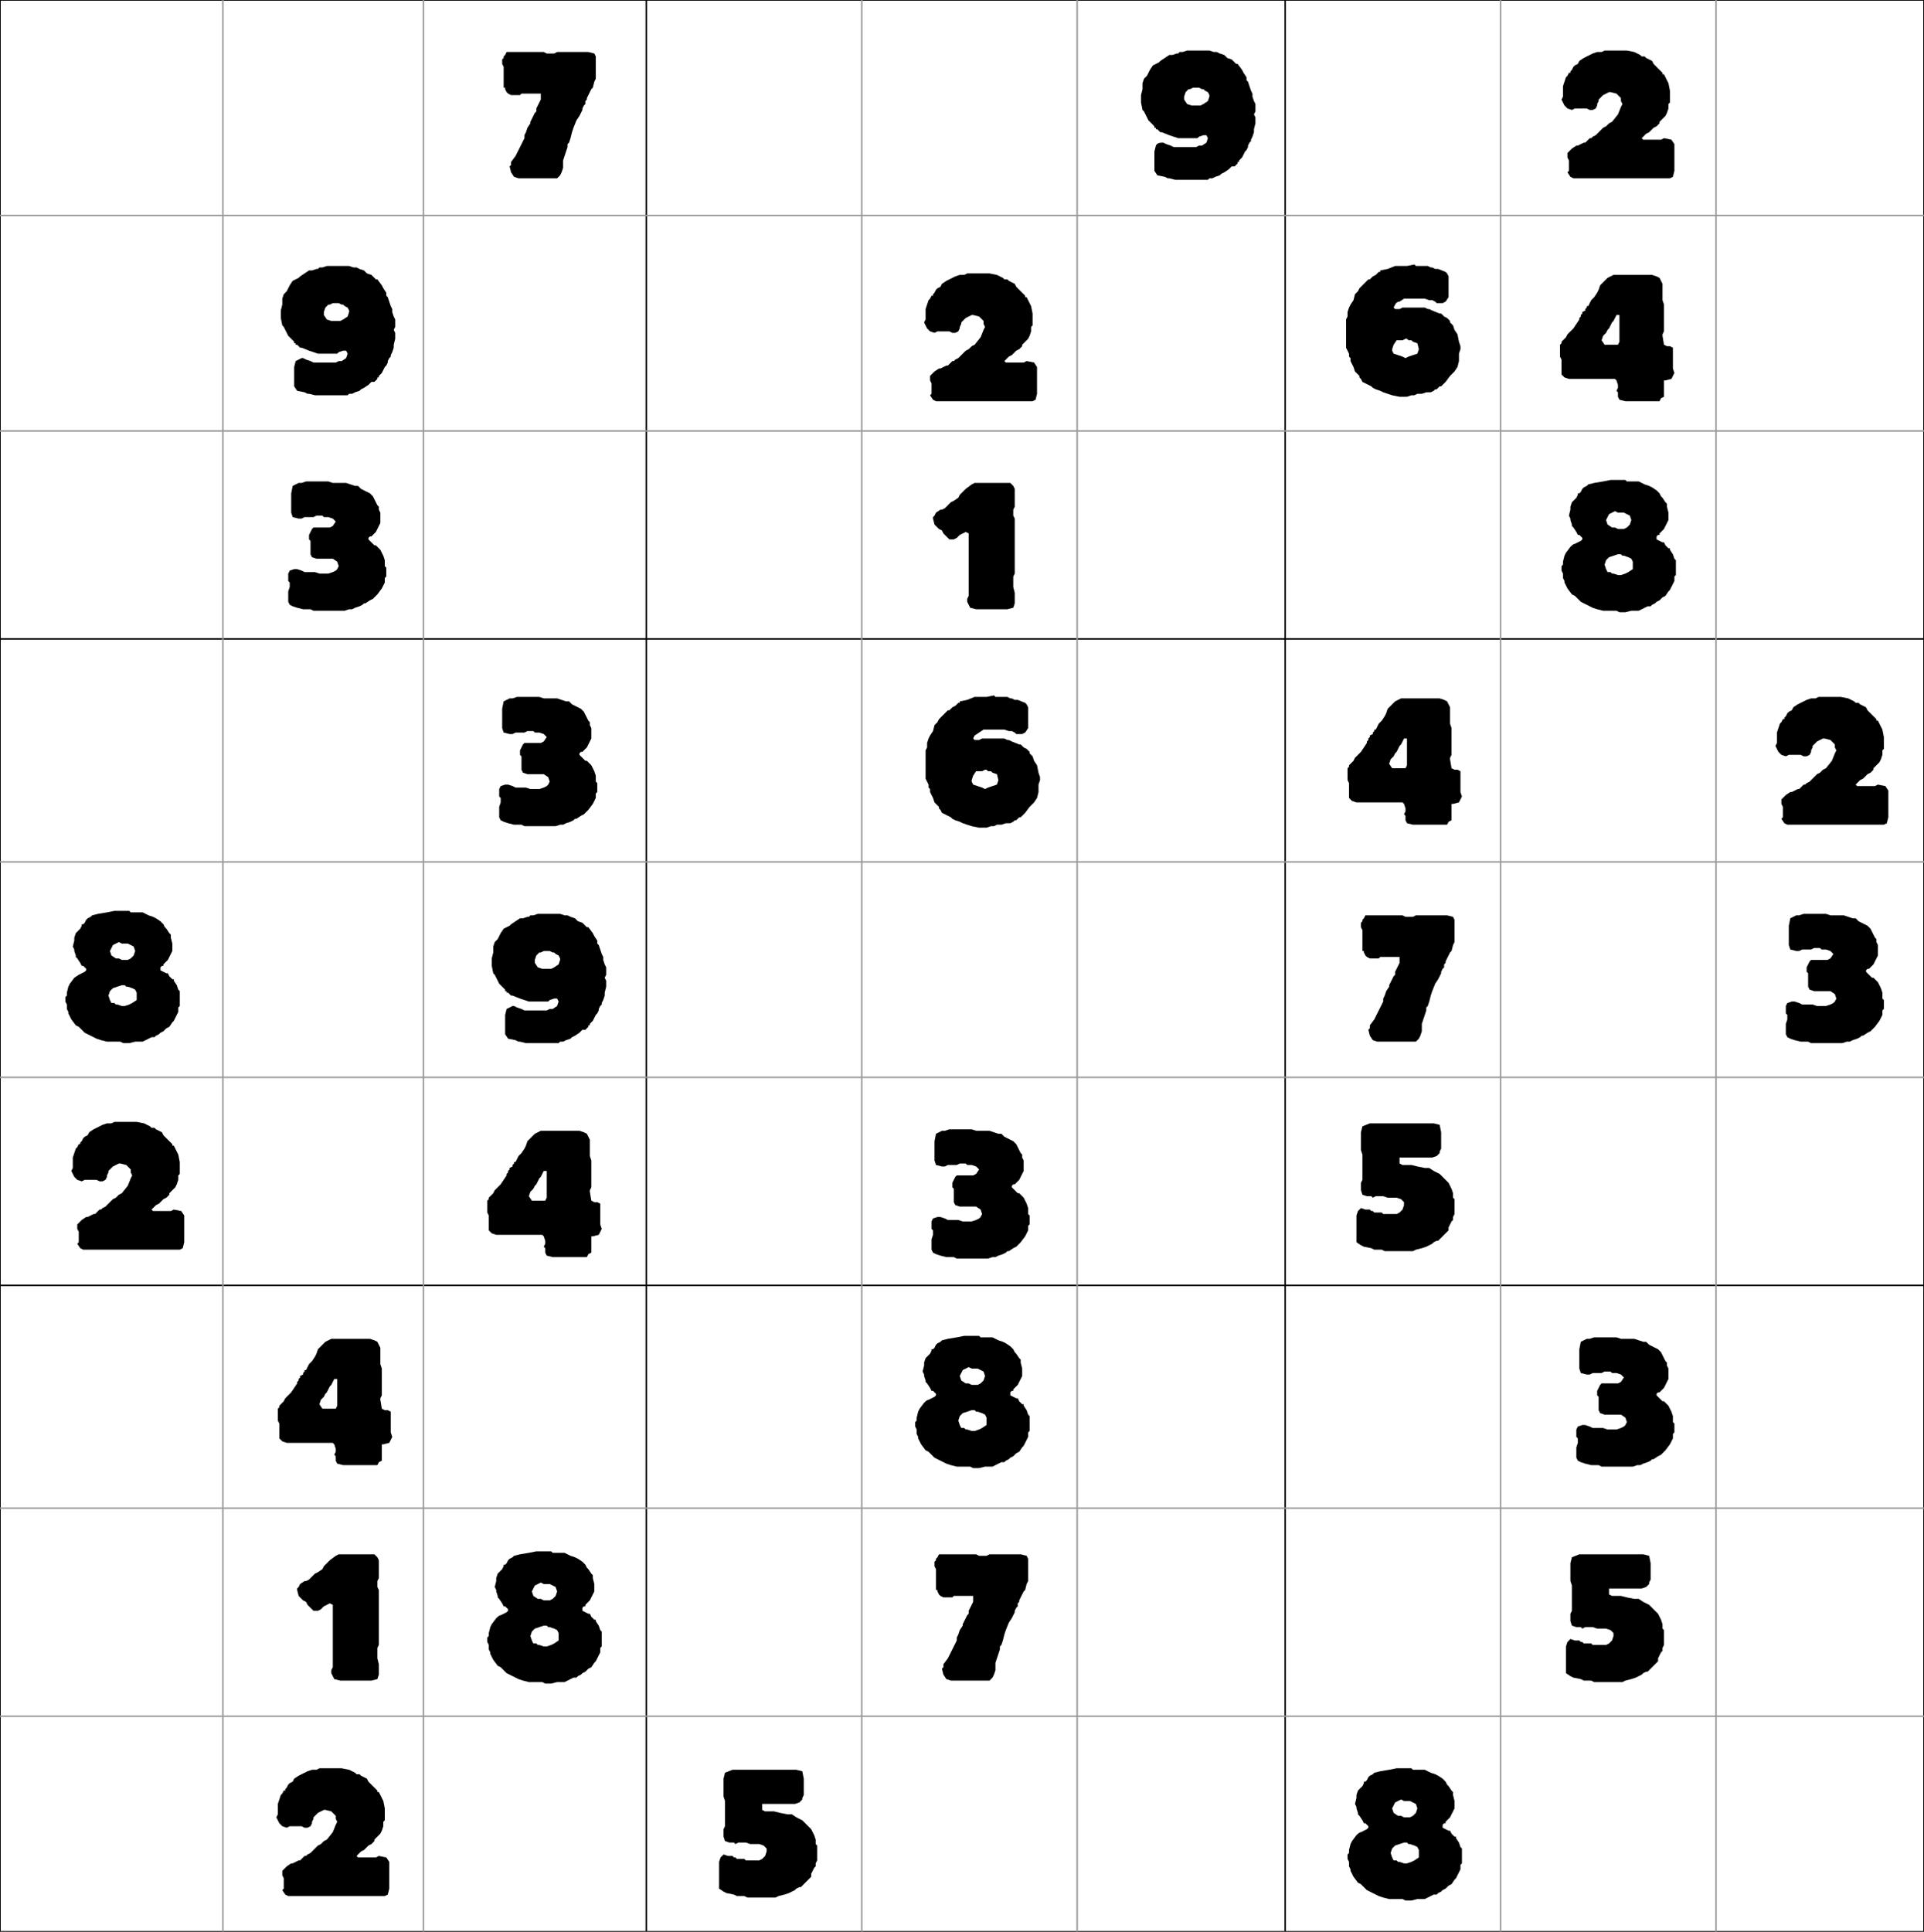 <?xml version="1.0" encoding="UTF-8" standalone="no"?>
<svg xmlns:ffdec="https://www.free-decompiler.com/flash" xmlns:xlink="http://www.w3.org/1999/xlink" ffdec:objectType="shape" height="65.0px" width="64.75px" xmlns="http://www.w3.org/2000/svg">
  <rect width="100%" height="100%" fill="#333333" stroke="none"/>
  <g transform="matrix(1.0, 0.0, 0.0, 1.0, 0.0, 0.0)">
    <path d="M64.75 7.25 L64.75 14.5 64.75 21.5 64.75 29.0 64.75 36.25 64.75 43.25 64.75 50.75 64.75 57.75 64.75 65.0 57.75 65.0 50.5 65.0 43.25 65.0 36.25 65.0 29.0 65.0 21.75 65.0 14.25 65.0 7.5 65.0 0.0 65.0 0.0 57.75 0.0 50.75 0.0 43.25 0.0 36.25 0.0 29.0 0.0 21.5 0.0 14.5 0.0 7.25 0.0 0.0 7.5 0.0 14.25 0.0 21.75 0.0 29.0 0.0 36.25 0.0 43.25 0.0 50.5 0.0 57.75 0.0 64.75 0.0 64.75 7.25 57.75 7.25 57.75 14.5 64.75 14.5 57.75 14.5 57.75 7.25 64.75 7.25 M57.75 0.0 L57.75 7.25 50.5 7.25 50.5 0.0 50.5 7.25 57.75 7.25 57.75 0.0 M43.25 0.0 L43.25 7.25 43.25 0.0 M43.25 7.25 L50.5 7.25 50.5 14.5 43.25 14.5 50.5 14.5 50.5 7.25 43.25 7.25 43.25 14.5 43.25 21.5 50.5 21.5 43.25 21.5 43.25 14.5 43.25 7.25 36.25 7.25 36.25 0.0 36.25 7.25 43.25 7.25 M57.75 21.5 L57.75 14.5 50.5 14.5 50.5 21.5 50.5 14.5 57.75 14.5 57.75 21.5 50.5 21.5 57.75 21.5 64.75 21.5 57.75 21.5 57.75 29.0 64.75 29.0 57.75 29.0 57.75 21.5 M64.75 36.25 L57.75 36.25 57.75 29.0 57.75 36.25 64.75 36.25 M43.25 36.25 L43.25 29.0 43.25 36.25 50.5 36.25 50.5 29.0 43.25 29.0 50.5 29.0 50.5 36.25 43.25 36.25 43.25 43.25 50.5 43.25 43.25 43.25 43.25 36.25 36.25 36.25 36.25 29.0 29.0 29.0 29.0 21.5 29.0 29.0 36.25 29.0 36.25 36.25 43.25 36.25 M36.25 21.5 L43.25 21.5 43.25 29.0 43.25 21.5 36.25 21.5 36.25 29.0 43.25 29.0 36.25 29.0 36.25 21.5 36.25 14.5 36.25 21.5 29.0 21.5 21.75 21.5 21.75 14.5 21.75 21.5 29.0 21.5 29.0 14.5 36.25 14.5 36.25 7.25 29.0 7.25 29.0 14.5 21.75 14.5 29.0 14.5 29.0 7.25 36.25 7.25 36.25 14.5 43.25 14.5 36.25 14.5 29.0 14.5 29.0 21.5 36.25 21.5 M57.75 43.25 L57.75 36.25 50.5 36.25 50.5 43.25 50.5 36.25 57.75 36.25 57.75 43.25 64.75 43.25 57.75 43.25 50.5 43.25 57.75 43.25 57.75 50.75 50.5 50.75 50.5 43.25 50.5 50.75 57.75 50.75 57.75 43.25 M50.5 21.5 L50.5 29.0 57.75 29.0 50.5 29.0 50.5 21.5 M29.0 0.0 L29.0 7.25 21.75 7.25 29.0 7.25 29.0 0.0 M21.75 14.5 L21.75 7.25 21.75 0.0 21.75 7.25 21.75 14.5 14.25 14.5 14.25 7.25 7.5 7.25 7.5 14.5 14.25 14.5 14.25 21.5 14.25 14.5 7.5 14.5 7.5 7.25 14.25 7.25 14.25 14.5 21.75 14.5 M0.0 14.5 L7.5 14.5 7.5 21.5 7.5 14.5 0.0 14.5 M7.5 0.0 L7.5 7.25 0.0 7.25 7.5 7.25 7.5 0.0 M21.75 7.25 L14.25 7.25 14.25 0.0 14.25 7.25 21.75 7.25 M14.25 21.5 L7.5 21.5 0.0 21.5 7.5 21.5 14.25 21.5 21.75 21.5 21.75 29.0 21.75 36.25 21.75 29.0 21.75 21.5 14.25 21.5 14.25 29.0 7.5 29.0 7.5 36.25 14.25 36.25 14.25 43.25 14.25 36.25 7.5 36.25 7.5 29.0 14.25 29.0 14.25 21.5 M21.75 36.25 L14.25 36.25 14.25 29.0 21.75 29.0 14.25 29.0 14.25 36.25 21.75 36.25 21.75 43.25 14.25 43.25 21.75 43.25 21.75 36.25 29.0 36.25 29.0 29.0 21.75 29.0 29.0 29.0 29.0 36.25 21.75 36.25 M7.5 43.25 L7.5 36.25 0.0 36.25 7.5 36.25 7.5 43.25 14.25 43.25 7.5 43.25 0.0 43.25 7.5 43.25 7.5 50.75 0.0 50.75 7.5 50.75 7.5 43.25 M0.0 29.0 L7.5 29.0 0.0 29.0 M21.75 50.75 L14.25 50.75 14.25 43.25 14.25 50.75 21.75 50.75 21.75 43.25 29.0 43.25 21.75 43.25 21.75 50.75 21.75 57.75 21.75 65.0 21.75 57.75 21.75 50.75 29.0 50.75 21.75 50.75 M36.25 43.25 L36.25 36.25 29.0 36.25 29.0 43.25 29.0 36.25 36.25 36.25 36.25 43.25 43.25 43.25 43.25 50.75 43.25 43.25 36.25 43.25 29.0 43.25 36.25 43.25 36.25 50.75 29.0 50.75 29.0 43.25 29.0 50.75 36.25 50.75 36.25 43.25 M64.75 50.75 L57.75 50.75 57.75 57.75 50.5 57.75 50.5 50.75 43.25 50.75 50.5 50.75 50.5 57.75 57.75 57.75 57.75 50.75 64.75 50.75 M43.25 50.75 L36.25 50.75 36.25 57.75 29.0 57.75 29.0 50.75 29.0 57.75 36.25 57.75 36.25 50.75 43.25 50.75 43.25 57.75 43.25 50.75 M7.5 21.5 L7.5 29.0 7.5 21.5 M29.0 65.0 L29.0 57.75 21.75 57.75 29.0 57.75 29.0 65.0 M50.5 65.0 L50.5 57.75 43.25 57.75 50.5 57.75 50.5 65.0 M43.25 57.75 L36.25 57.75 36.25 65.0 36.25 57.75 43.25 57.75 43.25 65.0 43.25 57.75 M57.75 65.0 L57.75 57.75 64.75 57.75 57.75 57.75 57.75 65.0 M21.75 57.75 L14.25 57.75 14.25 65.0 14.25 57.75 21.75 57.75 M7.5 65.0 L7.5 57.75 0.0 57.75 7.5 57.75 7.5 65.0 M14.25 50.75 L14.25 57.75 7.5 57.75 7.5 50.75 14.25 50.75 7.5 50.75 7.5 57.75 14.25 57.75 14.25 50.75" fill="#ffffff" fill-rule="evenodd" stroke="none"/>
    <path d="M64.75 7.25 L64.75 14.5 64.75 21.5 64.75 29.0 64.75 36.25 64.75 43.25 64.75 50.75 64.75 57.75 64.75 65.0 57.75 65.0 50.5 65.0 43.25 65.0 36.25 65.0 29.0 65.0 21.75 65.0 14.25 65.0 7.5 65.0 0.0 65.0 0.0 57.75 0.0 50.75 0.0 43.25 0.0 36.25 0.0 29.0 0.0 21.5 0.0 14.5 0.0 7.25 0.0 0.0 7.5 0.0 14.25 0.0 21.75 0.0 29.0 0.0 36.25 0.0 43.25 0.0 50.5 0.0 57.75 0.0 64.75 0.0 64.75 7.25 M43.25 7.25 L43.25 0.0 M43.25 7.25 L43.25 14.5 43.25 21.5 50.5 21.5 57.75 21.5 64.75 21.5 M43.25 29.0 L43.25 36.25 43.25 43.25 50.5 43.25 57.75 43.25 64.75 43.25 M43.25 29.0 L43.25 21.5 36.25 21.5 29.0 21.5 21.75 21.5 14.25 21.5 7.5 21.5 0.0 21.5 M21.75 0.0 L21.75 7.25 21.75 14.5 21.75 21.5 21.75 29.0 21.75 36.25 21.75 43.25 29.0 43.25 36.25 43.25 43.25 43.25 43.25 50.75 43.25 57.75 43.25 65.0 M14.25 43.25 L21.75 43.25 21.75 50.75 21.75 57.75 21.75 65.0 M7.5 43.25 L14.25 43.25 M7.5 43.25 L0.0 43.25" fill="none" stroke="#000000" stroke-linecap="round" stroke-linejoin="round" stroke-width="0.05"/>
    <path d="M64.75 7.25 L57.75 7.25 57.75 14.5 64.75 14.5 M50.5 0.0 L50.5 7.25 57.75 7.25 57.75 0.0 M43.25 14.5 L50.5 14.5 50.5 7.25 43.25 7.25 36.25 7.25 36.25 14.5 43.25 14.5 M50.5 21.5 L50.5 14.5 57.75 14.5 57.75 21.5 57.75 29.0 64.75 29.0 M57.75 29.0 L57.75 36.25 64.75 36.25 M43.25 36.25 L50.5 36.25 50.5 29.0 43.25 29.0 36.25 29.0 36.25 36.25 43.25 36.25 M36.25 21.5 L36.25 29.0 29.0 29.0 21.75 29.0 14.25 29.0 14.25 36.25 21.75 36.25 29.0 36.25 29.0 29.0 29.0 21.5 29.0 14.5 36.25 14.5 36.25 21.5 M50.5 43.25 L50.5 36.25 57.75 36.25 57.75 43.25 57.75 50.75 64.75 50.75 M57.75 29.0 L50.5 29.0 50.5 21.5 M50.5 43.25 L50.5 50.75 57.75 50.75 57.75 57.75 57.75 65.0 M36.25 0.0 L36.25 7.25 29.0 7.25 29.0 0.0 M21.75 7.25 L29.0 7.25 29.0 14.5 21.75 14.5 14.25 14.5 7.5 14.5 7.5 7.25 14.25 7.25 14.25 14.5 14.25 21.5 14.25 29.0 7.5 29.0 7.5 36.25 14.25 36.25 14.25 43.25 14.25 50.75 21.75 50.75 29.0 50.75 36.25 50.75 36.25 43.25 36.25 36.25 29.0 36.25 29.0 43.25 29.0 50.75 29.0 57.75 36.25 57.75 36.25 50.75 43.25 50.75 50.5 50.75 50.5 57.75 57.75 57.75 64.75 57.75 M14.25 0.0 L14.25 7.25 21.75 7.25 M0.0 7.25 L7.5 7.25 7.5 0.0 M7.5 21.5 L7.5 14.5 0.0 14.5 M7.5 29.0 L0.0 29.0 M0.0 36.25 L7.5 36.25 7.5 43.25 7.5 50.75 7.5 57.75 14.25 57.75 14.25 50.75 7.5 50.75 0.0 50.75 M7.5 29.0 L7.5 21.5 M43.25 57.75 L50.5 57.75 50.5 65.0 M21.75 57.75 L29.0 57.75 29.0 65.0 M36.25 65.0 L36.25 57.75 43.25 57.75 M0.0 57.75 L7.5 57.75 7.5 65.0 M14.25 65.0 L14.25 57.75 21.75 57.75" fill="none" stroke="#999999" stroke-linecap="round" stroke-linejoin="round" stroke-width="0.05"/>
    <path d="M47.75 62.35 L47.75 62.25 47.7 62.15 47.6 62.1 47.45 62.05 47.4 62.05 47.35 62.0 47.25 62.0 47.1 62.05 46.95 62.1 46.85 62.2 46.8 62.35 46.85 62.5 46.9 62.6 47.0 62.6 47.05 62.65 47.1 62.65 47.25 62.7 47.35 62.7 47.5 62.65 47.6 62.6 47.75 62.5 47.75 62.35 M47.65 60.7 L47.55 60.65 47.45 60.6 47.4 60.6 47.25 60.6 47.15 60.55 46.95 60.65 46.85 60.85 46.9 61.0 47.05 61.1 47.15 61.1 47.25 61.15 47.3 61.15 47.45 61.15 47.55 61.1 47.65 61.0 47.7 60.85 47.65 60.7 M47.5 59.5 L47.55 59.55 47.6 59.55 47.7 59.55 47.85 59.55 47.95 59.55 48.05 59.6 48.15 59.65 48.3 59.7 48.4 59.75 48.55 59.85 48.65 59.95 48.7 60.05 48.75 60.1 48.85 60.25 48.9 60.3 48.9 60.4 48.95 60.6 48.95 60.7 48.95 60.85 48.9 60.95 48.8 61.15 48.65 61.3 48.65 61.35 48.6 61.35 48.55 61.4 48.55 61.5 48.65 61.55 48.75 61.6 48.8 61.6 48.85 61.7 48.95 61.8 49.0 61.8 49.0 61.85 49.1 62.0 49.15 62.15 49.2 62.2 49.2 62.3 49.2 62.4 49.2 62.5 49.2 62.55 49.2 62.7 49.15 62.75 49.15 62.9 49.05 63.1 49.0 63.2 48.95 63.25 48.85 63.4 48.75 63.45 48.7 63.5 48.65 63.55 48.55 63.6 48.5 63.65 48.4 63.7 48.35 63.75 48.25 63.75 48.15 63.8 48.05 63.85 47.95 63.9 47.85 63.9 47.7 63.9 47.5 63.95 47.4 63.95 47.3 63.95 47.2 63.9 47.1 63.9 47.0 63.9 46.75 63.9 46.55 63.85 46.4 63.8 46.2 63.7 46.1 63.65 46.0 63.6 45.85 63.45 45.8 63.4 45.7 63.35 45.55 63.15 45.45 62.95 45.45 62.9 45.4 62.8 45.4 62.65 45.35 62.55 45.35 62.5 45.35 62.4 45.4 62.35 45.4 62.25 45.45 62.05 45.5 61.95 45.65 61.75 Q45.75 61.65 45.8 61.65 L45.9 61.6 46.0 61.55 46.05 61.5 46.05 61.45 45.95 61.35 45.9 61.35 45.85 61.25 45.75 61.1 45.7 61.05 45.7 61.0 45.65 60.85 45.65 60.8 45.6 60.7 45.65 60.5 45.65 60.4 45.7 60.25 45.75 60.2 45.85 60.1 45.9 60.0 45.9 59.95 45.95 59.95 46.0 59.9 46.05 59.8 46.1 59.75 46.2 59.7 46.25 59.65 46.45 59.6 46.75 59.55 47.0 59.5 47.2 59.5 47.4 59.5 47.5 59.5 M55.95 54.65 L55.95 54.8 56.0 54.85 56.0 54.95 56.0 55.05 56.0 55.1 56.0 55.2 56.0 55.25 56.0 55.35 55.95 55.45 55.95 55.55 55.9 55.6 55.85 55.7 55.8 55.8 55.8 55.9 55.7 56.0 55.65 56.05 55.5 56.2 55.45 56.25 55.4 56.25 55.3 56.3 55.25 56.35 55.15 56.4 55.05 56.45 54.9 56.5 54.7 56.55 54.6 56.6 54.45 56.6 54.35 56.6 54.25 56.6 53.8 56.6 53.65 56.6 53.55 56.55 53.45 56.55 53.4 56.55 53.3 56.55 53.2 56.5 52.95 56.45 52.85 56.4 52.7 56.3 52.7 56.15 52.7 56.0 52.7 55.75 52.7 55.6 52.7 55.5 52.7 55.4 52.75 55.25 52.85 55.15 53.0 55.2 53.15 55.2 53.2 55.25 53.25 55.25 53.3 55.3 53.4 55.3 53.5 55.3 53.55 55.3 53.6 55.35 53.7 55.35 53.8 55.35 53.95 55.35 54.05 55.35 54.15 55.3 54.25 55.2 54.3 55.05 54.3 54.95 54.2 54.85 54.05 54.8 53.95 54.8 53.9 54.8 53.8 54.8 53.75 54.8 53.6 54.75 53.5 54.75 53.45 54.75 53.35 54.75 53.25 54.8 53.2 54.75 53.05 54.75 52.9 54.7 52.85 54.55 52.85 54.45 52.85 54.3 52.9 54.2 52.9 54.1 52.9 54.05 52.9 53.85 52.9 53.65 52.9 53.45 52.9 53.35 52.85 53.2 52.85 53.1 52.85 53.05 52.85 52.95 52.85 52.8 52.85 52.65 52.85 52.6 52.9 52.4 53.15 52.3 53.25 52.3 53.35 52.3 53.5 52.3 53.65 52.3 53.75 52.3 53.85 52.3 54.0 52.3 54.1 52.3 54.2 52.3 54.35 52.3 54.45 52.3 54.7 52.3 54.8 52.3 54.9 52.3 55.0 52.3 55.15 52.3 55.25 52.3 55.3 52.3 55.5 52.35 55.55 52.6 55.55 52.65 55.55 52.75 55.55 52.8 55.55 52.9 55.55 53.0 55.55 53.15 55.5 53.25 55.5 53.3 55.4 53.4 55.25 53.45 55.2 53.45 55.05 53.45 54.95 53.45 54.9 53.45 54.8 53.45 54.7 53.45 54.6 53.45 54.5 53.45 54.4 53.45 54.3 53.45 54.25 53.45 54.15 53.45 54.15 53.65 54.25 53.7 54.35 53.7 54.45 53.7 54.55 53.7 54.75 53.75 55.0 53.8 55.15 53.8 55.3 53.9 55.5 54.0 55.6 54.1 55.7 54.2 55.8 54.3 55.9 54.5 55.95 54.65 M11.5 59.5 L11.75 59.55 11.85 59.6 11.95 59.65 12.0 59.7 12.1 59.7 12.15 59.75 12.25 59.8 12.35 59.85 12.4 59.95 12.5 60.05 12.6 60.15 12.65 60.2 12.7 60.25 12.7 60.3 12.75 60.3 12.9 60.6 12.95 60.85 12.95 61.15 12.95 61.25 12.9 61.3 12.9 61.45 12.85 61.6 12.8 61.7 12.75 61.75 12.65 61.85 12.6 61.9 12.6 61.95 12.55 62.0 12.5 62.05 12.4 62.1 12.3 62.2 12.25 62.25 12.15 62.3 12.1 62.35 12.05 62.4 12.0 62.45 12.05 62.5 12.2 62.5 12.3 62.5 12.4 62.5 12.5 62.5 12.6 62.5 12.65 62.5 12.75 62.45 13.0 62.5 13.1 62.65 13.1 62.75 13.1 62.85 13.1 62.95 13.1 63.15 13.1 63.25 13.1 63.35 13.1 63.45 13.1 63.55 13.05 63.75 12.95 63.8 12.9 63.8 12.75 63.8 12.6 63.8 12.35 63.8 12.15 63.8 12.1 63.8 12.0 63.8 11.9 63.8 11.75 63.8 11.65 63.8 11.6 63.8 11.5 63.8 11.3 63.8 11.2 63.8 11.15 63.8 10.95 63.8 10.75 63.8 10.6 63.8 10.55 63.8 10.4 63.8 10.3 63.8 10.15 63.8 9.95 63.8 9.8 63.8 9.7 63.8 9.6 63.75 9.5 63.6 9.55 63.55 9.55 63.45 9.55 63.35 9.55 63.25 9.55 63.2 9.5 63.1 9.5 63.0 9.5 62.95 9.55 62.9 9.65 62.8 9.8 62.7 9.85 62.7 9.95 62.65 10.05 62.6 10.1 62.6 10.15 62.55 10.25 62.45 10.3 62.45 10.35 62.4 10.45 62.35 10.5 62.3 10.6 62.2 10.65 62.15 10.7 62.1 10.8 62.05 10.9 61.95 11.0 61.9 11.2 61.65 11.3 61.4 11.35 61.3 11.3 61.2 11.3 61.1 11.15 60.95 10.95 60.9 10.9 60.9 10.8 60.95 10.7 61.0 10.6 61.1 10.55 61.15 10.55 61.2 10.5 61.3 10.5 61.35 10.45 61.45 10.35 61.5 10.25 61.5 10.15 61.45 10.05 61.45 9.85 61.45 9.75 61.45 9.65 61.5 9.5 61.45 9.4 61.35 9.3 61.15 9.35 61.05 9.35 60.9 9.35 60.75 9.35 60.7 9.4 60.55 9.45 60.4 9.5 60.35 9.55 60.25 9.6 60.25 9.6 60.2 9.65 60.15 9.7 60.05 9.75 60.0 9.85 59.95 9.9 59.85 10.05 59.75 10.15 59.7 10.25 59.65 10.35 59.6 10.5 59.55 10.65 59.55 10.75 59.5 10.85 59.5 11.0 59.5 11.1 59.5 11.25 59.5 11.4 59.5 11.5 59.5 M12.7 52.4 L12.75 52.5 12.75 52.7 12.75 52.75 12.75 52.9 12.75 52.95 12.75 53.1 12.7 53.2 12.7 53.4 12.75 53.5 12.75 53.6 12.75 53.75 12.75 53.9 12.75 54.0 12.75 54.05 12.75 54.15 12.75 54.3 12.75 54.4 12.75 54.85 12.75 54.95 12.75 55.0 12.75 55.1 12.75 55.15 12.75 55.25 12.75 55.35 12.7 55.45 12.7 55.6 12.7 55.7 12.7 55.8 12.75 56.0 12.75 56.1 12.75 56.25 12.75 56.35 12.7 56.5 12.5 56.55 12.4 56.55 12.35 56.55 12.25 56.55 12.1 56.55 12.0 56.55 11.9 56.55 11.8 56.55 11.7 56.55 11.55 56.55 11.45 56.55 11.25 56.5 11.15 56.3 11.15 56.2 11.2 56.1 11.2 56.0 11.2 55.9 11.2 55.75 11.2 55.55 11.2 55.4 11.2 55.2 11.2 54.9 11.2 54.7 11.2 54.6 11.2 54.5 11.2 54.4 11.2 54.3 11.2 54.2 11.2 54.1 11.2 54.0 11.1 53.95 11.0 54.0 10.9 54.05 10.85 54.1 10.8 54.15 10.7 54.2 10.65 54.2 10.55 54.2 10.45 54.1 10.4 54.05 10.35 54.0 10.3 53.9 10.2 53.85 10.05 53.7 10.0 53.5 10.0 53.45 10.05 53.4 10.1 53.3 10.25 53.2 10.3 53.2 10.4 53.15 10.45 53.1 10.55 53.0 10.6 52.95 10.7 52.9 10.85 52.8 10.9 52.7 10.95 52.65 11.1 52.5 11.3 52.35 11.4 52.3 11.45 52.3 11.55 52.3 11.65 52.3 11.7 52.3 11.8 52.3 11.95 52.3 12.05 52.3 12.15 52.3 12.3 52.3 12.4 52.3 12.6 52.3 12.7 52.4 M18.75 54.85 L18.65 54.8 18.5 54.75 18.45 54.75 18.4 54.7 18.3 54.7 18.15 54.75 18.0 54.8 17.9 54.9 17.85 55.05 17.9 55.2 17.95 55.3 18.05 55.3 18.1 55.35 18.15 55.35 18.3 55.4 18.4 55.4 18.55 55.35 18.65 55.3 18.8 55.2 18.8 55.05 18.8 54.95 18.75 54.85 M18.5 53.3 L18.45 53.3 18.3 53.3 18.2 53.25 18.0 53.35 17.9 53.55 17.95 53.7 18.1 53.8 18.2 53.8 18.3 53.85 18.35 53.85 18.5 53.85 18.6 53.8 18.7 53.7 18.75 53.55 18.7 53.4 18.6 53.35 18.5 53.3 M24.85 59.55 L25.0 59.55 25.15 59.55 25.25 59.55 25.35 59.55 25.5 59.55 25.6 59.55 25.7 59.55 25.85 59.55 25.95 59.55 26.2 59.55 26.3 59.55 26.4 59.55 26.5 59.55 26.65 59.55 26.75 59.55 26.8 59.55 27.0 59.6 27.05 59.85 27.05 59.9 27.05 60.0 27.05 60.05 27.05 60.15 27.05 60.25 27.05 60.4 27.0 60.5 27.0 60.55 26.9 60.65 26.75 60.7 26.7 60.7 26.55 60.7 26.45 60.7 26.4 60.7 26.3 60.7 26.2 60.7 26.1 60.7 26.0 60.7 25.9 60.7 25.8 60.7 25.75 60.7 25.65 60.7 25.65 60.9 25.75 60.95 25.85 60.95 25.95 60.95 26.05 60.95 26.25 61.0 26.5 61.05 26.65 61.05 26.8 61.15 27.0 61.25 27.1 61.35 27.2 61.45 27.3 61.55 27.4 61.75 27.45 61.9 27.45 62.05 27.5 62.1 27.5 62.2 27.5 62.3 27.5 62.35 27.5 62.45 27.5 62.5 27.5 62.6 27.45 62.7 27.45 62.8 27.4 62.85 27.35 62.95 27.3 63.05 27.3 63.15 27.2 63.25 27.15 63.3 27.0 63.45 26.95 63.5 26.9 63.5 26.8 63.55 26.75 63.6 26.65 63.65 26.55 63.7 26.4 63.75 26.2 63.8 26.1 63.85 25.95 63.85 25.85 63.85 25.75 63.85 25.3 63.85 25.15 63.85 25.05 63.8 24.95 63.8 24.9 63.8 24.8 63.8 24.7 63.75 24.45 63.7 24.35 63.65 24.2 63.55 24.2 63.4 24.2 63.25 24.2 63.0 24.2 62.85 24.2 62.75 24.2 62.65 24.25 62.5 24.35 62.4 24.5 62.45 24.65 62.45 24.7 62.5 24.75 62.5 24.8 62.55 24.9 62.55 25.0 62.55 25.05 62.55 25.1 62.6 25.2 62.6 25.3 62.6 25.45 62.6 25.55 62.6 25.65 62.55 25.75 62.45 25.8 62.3 25.8 62.2 25.7 62.1 25.55 62.05 25.45 62.05 25.4 62.05 25.3 62.05 25.25 62.05 25.1 62.0 25.0 62.0 24.95 62.0 24.85 62.0 24.75 62.05 24.7 62.0 24.55 62.0 24.4 61.95 24.35 61.8 24.35 61.7 24.35 61.55 24.4 61.45 24.4 61.35 24.4 61.3 24.4 61.1 24.4 60.9 24.4 60.7 24.4 60.6 24.35 60.45 24.35 60.35 24.35 60.3 24.35 60.2 24.35 60.05 24.35 59.9 24.35 59.85 24.4 59.65 24.65 59.55 24.75 59.55 24.85 59.55 M20.25 54.9 L20.25 55.0 20.25 55.1 20.25 55.2 20.25 55.25 20.25 55.4 20.2 55.45 20.2 55.6 20.1 55.8 20.05 55.9 20.0 55.95 19.9 56.1 19.8 56.15 19.75 56.2 19.7 56.25 19.6 56.3 19.55 56.35 19.45 56.4 19.4 56.45 19.3 56.45 19.2 56.5 19.1 56.55 19.0 56.6 18.9 56.6 18.75 56.6 18.55 56.65 18.45 56.65 18.35 56.65 18.25 56.6 18.15 56.6 18.05 56.6 17.8 56.6 17.6 56.55 17.45 56.5 17.25 56.4 17.15 56.35 17.05 56.3 16.9 56.15 16.85 56.1 16.75 56.05 16.6 55.85 16.5 55.65 16.5 55.6 16.45 55.5 16.45 55.35 16.4 55.25 16.4 55.2 16.4 55.1 16.45 55.05 16.45 54.95 16.5 54.75 16.55 54.65 16.7 54.45 Q16.8 54.35 16.85 54.35 L16.95 54.3 17.05 54.25 17.1 54.2 17.1 54.15 17.0 54.05 16.95 54.05 16.9 53.95 16.8 53.8 16.75 53.75 16.75 53.7 16.7 53.55 16.7 53.5 16.65 53.4 16.7 53.2 16.7 53.1 16.75 52.95 16.8 52.9 16.9 52.8 16.95 52.7 16.95 52.65 17.0 52.65 17.05 52.6 17.1 52.5 17.15 52.45 17.25 52.4 17.3 52.35 17.5 52.3 17.8 52.25 18.05 52.2 18.25 52.2 18.45 52.2 18.55 52.2 18.6 52.25 18.65 52.25 18.75 52.25 18.9 52.25 19.0 52.25 19.1 52.3 19.2 52.35 19.35 52.4 19.45 52.45 19.6 52.55 19.7 52.65 19.75 52.75 19.8 52.8 19.9 52.95 19.95 53.0 19.95 53.1 20.0 53.3 20.0 53.4 20.0 53.55 19.95 53.65 19.85 53.85 19.7 54.0 19.7 54.05 19.65 54.05 19.6 54.1 19.6 54.2 19.7 54.25 19.8 54.3 19.85 54.3 19.9 54.4 20.0 54.5 20.05 54.5 20.05 54.55 20.15 54.7 20.2 54.85 20.25 54.9 M33.1 52.35 L33.2 52.35 33.3 52.3 33.4 52.3 33.5 52.3 33.65 52.3 33.85 52.3 34.0 52.3 34.1 52.3 34.25 52.3 34.35 52.3 34.55 52.35 34.6 52.45 34.6 52.55 34.6 52.65 34.6 52.8 34.6 52.9 34.6 52.95 34.6 53.05 34.6 53.2 34.55 53.3 34.5 53.5 34.45 53.55 34.4 53.65 34.35 53.75 34.3 53.85 34.3 53.9 34.25 53.95 34.25 54.05 34.2 54.1 34.15 54.2 34.15 54.25 34.1 54.35 34.05 54.45 33.95 54.6 33.85 54.85 33.8 55.0 33.75 55.2 33.7 55.35 33.65 55.4 33.65 55.5 33.6 55.65 33.55 55.8 33.5 55.95 33.5 56.05 33.5 56.2 33.45 56.35 33.4 56.45 33.3 56.55 33.05 56.55 32.95 56.55 32.8 56.55 32.45 56.55 32.35 56.55 32.3 56.55 32.2 56.55 32.0 56.55 31.85 56.5 31.75 56.35 31.7 56.15 31.75 56.1 31.75 56.0 31.9 55.8 32.05 55.5 32.15 55.3 32.2 55.2 32.2 55.1 32.25 55.0 32.3 54.85 32.4 54.7 32.4 54.65 32.45 54.55 32.5 54.45 32.55 54.35 32.6 54.3 32.6 54.2 32.65 54.1 32.7 54.0 32.75 53.9 32.75 53.8 32.75 53.7 32.65 53.7 32.55 53.7 32.4 53.7 32.3 53.7 32.25 53.7 32.15 53.7 32.1 53.7 32.05 53.75 31.75 53.75 31.65 53.7 31.6 53.65 31.55 53.55 31.55 53.5 31.5 53.5 31.5 53.4 31.5 53.3 31.5 53.2 31.5 53.1 31.5 52.95 31.5 52.85 31.5 52.8 31.45 52.7 31.45 52.6 31.45 52.55 31.5 52.5 31.5 52.45 31.55 52.4 31.6 52.3 31.75 52.3 31.8 52.3 31.95 52.3 32.0 52.3 32.15 52.3 32.35 52.3 32.5 52.3 32.6 52.3 32.7 52.3 32.85 52.3 32.95 52.35 33.1 52.35 M32.8 47.45 L32.7 47.45 32.55 47.5 32.4 47.55 32.3 47.65 32.25 47.8 32.3 47.95 32.35 48.05 32.45 48.05 32.5 48.1 32.55 48.1 32.7 48.15 32.8 48.15 32.95 48.1 33.05 48.05 33.2 47.95 33.2 47.8 33.2 47.7 33.15 47.6 33.05 47.55 32.9 47.5 32.85 47.5 32.8 47.45 M33.15 46.3 L33.1 46.15 33.0 46.1 32.9 46.05 32.85 46.05 32.7 46.05 32.6 46.0 32.4 46.1 32.3 46.3 32.35 46.45 32.5 46.55 32.6 46.55 32.7 46.6 32.75 46.6 32.9 46.6 33.0 46.55 33.1 46.45 33.15 46.3 M34.1 45.4 L34.15 45.5 34.2 45.55 34.3 45.7 34.35 45.75 34.35 45.85 34.4 46.05 34.4 46.15 34.4 46.3 34.35 46.4 34.25 46.6 34.1 46.75 34.1 46.8 34.05 46.8 34.0 46.85 34.0 46.95 34.1 47.0 34.2 47.05 34.25 47.05 34.3 47.15 34.4 47.25 34.45 47.25 34.45 47.3 34.55 47.45 34.6 47.6 34.65 47.65 34.65 47.75 34.65 47.85 34.65 47.95 34.65 48.0 34.65 48.15 34.6 48.2 34.6 48.35 34.5 48.55 34.45 48.65 34.4 48.7 34.3 48.85 34.2 48.9 34.15 48.95 34.1 49.0 34.0 49.05 33.95 49.1 33.85 49.15 33.8 49.2 33.7 49.2 33.6 49.25 33.5 49.3 33.4 49.35 33.3 49.35 33.15 49.35 32.95 49.4 32.85 49.4 32.75 49.4 32.65 49.35 32.55 49.35 32.45 49.35 32.2 49.35 32.0 49.3 31.85 49.25 31.65 49.15 31.55 49.1 31.45 49.05 31.3 48.9 31.25 48.85 31.15 48.8 31.0 48.6 30.9 48.4 30.9 48.35 30.85 48.25 30.85 48.1 30.8 48.0 30.8 47.95 30.8 47.85 30.85 47.8 30.85 47.7 30.9 47.5 30.95 47.4 31.1 47.2 Q31.2 47.1 31.25 47.1 L31.35 47.05 31.45 47.0 31.5 46.95 31.5 46.9 31.4 46.8 31.35 46.8 31.3 46.7 31.2 46.55 31.15 46.5 31.15 46.45 31.1 46.3 31.1 46.25 31.05 46.15 31.1 45.95 31.1 45.85 31.15 45.7 31.2 45.65 31.3 45.55 31.35 45.45 31.35 45.4 31.4 45.4 31.45 45.35 31.5 45.25 31.55 45.2 31.65 45.15 31.7 45.1 31.9 45.05 32.2 45.0 32.45 44.95 32.65 44.95 32.85 44.95 32.95 44.95 33.0 45.0 33.05 45.0 33.15 45.0 33.3 45.0 33.4 45.0 33.5 45.05 33.6 45.1 33.75 45.15 33.85 45.2 34.0 45.3 34.1 45.4 M34.2 38.5 L34.25 38.6 34.35 38.8 34.4 38.85 34.4 38.95 34.45 39.05 34.45 39.2 34.45 39.35 34.45 39.4 34.35 39.6 34.3 39.7 34.2 39.8 34.15 39.85 34.1 39.85 34.05 39.9 34.05 39.95 34.1 40.0 34.15 40.05 34.2 40.1 34.25 40.15 34.3 40.15 34.45 40.3 34.55 40.5 34.6 40.65 34.6 40.75 34.6 40.85 34.65 40.9 34.65 41.0 34.65 41.1 34.65 41.2 34.6 41.25 34.6 41.4 34.5 41.6 34.35 41.8 34.2 41.95 34.1 42.0 33.95 42.1 33.9 42.1 33.85 42.15 33.75 42.2 33.6 42.25 33.5 42.3 33.4 42.3 33.25 42.35 33.15 42.35 33.05 42.35 32.95 42.35 32.8 42.35 32.65 42.35 32.5 42.35 32.3 42.35 32.2 42.35 32.1 42.3 31.95 42.3 31.85 42.3 31.65 42.25 31.5 42.2 31.4 42.15 31.35 42.05 31.35 42.0 31.35 41.9 31.35 41.85 31.35 41.75 31.35 41.7 31.4 41.55 31.4 41.45 31.4 41.4 31.35 41.35 31.35 41.25 31.35 41.15 31.35 41.1 31.4 41.0 31.55 40.95 31.65 40.95 31.8 41.0 31.9 41.05 32.0 41.05 32.1 41.05 32.25 41.05 32.4 41.1 32.5 41.1 32.6 41.1 32.7 41.1 32.85 41.05 32.95 41.0 33.0 40.95 33.05 40.85 33.0 40.7 32.85 40.6 32.75 40.6 32.65 40.6 32.55 40.6 32.5 40.6 32.4 40.6 32.3 40.6 32.15 40.55 32.1 40.45 32.1 40.35 32.1 40.0 32.05 39.95 32.05 39.85 32.05 39.8 32.1 39.7 32.15 39.6 32.2 39.55 32.35 39.55 32.45 39.55 32.55 39.55 32.6 39.55 32.7 39.55 32.75 39.55 32.85 39.5 32.95 39.35 32.85 39.25 32.7 39.2 32.55 39.2 32.5 39.15 32.3 39.15 32.2 39.2 32.1 39.2 32.05 39.2 31.9 39.2 31.8 39.25 31.7 39.25 31.5 39.2 31.45 39.05 31.45 38.85 31.45 38.8 31.45 38.65 31.45 38.6 31.45 38.5 31.45 38.4 31.5 38.15 31.7 38.05 31.8 38.05 31.95 38.0 32.05 38.0 32.1 38.0 32.2 38.0 32.25 38.0 32.4 38.0 32.55 38.0 32.7 38.0 32.85 38.05 33.0 38.05 33.2 38.05 33.3 38.05 33.45 38.1 33.6 38.15 33.7 38.15 33.8 38.25 34.0 38.35 34.1 38.4 34.2 38.5 M33.35 25.95 L33.25 25.95 33.2 25.9 33.15 25.9 33.05 25.95 32.95 25.95 32.85 25.95 32.75 26.1 32.7 26.25 32.7 26.3 32.75 26.4 32.9 26.45 33.05 26.5 33.15 26.55 33.25 26.5 33.4 26.45 33.55 26.4 33.6 26.25 33.55 26.05 33.4 26.0 33.35 25.95 M11.35 46.4 L11.25 46.4 11.2 46.5 11.15 46.6 11.1 46.65 11.05 46.75 11.0 46.85 10.95 46.9 10.9 47.0 10.8 47.1 10.75 47.25 10.85 47.4 11.05 47.4 11.15 47.4 11.3 47.4 11.35 47.3 11.35 47.25 11.35 47.1 11.35 47.0 11.35 46.95 11.35 46.85 11.35 46.75 11.35 46.65 11.35 46.55 11.35 46.4 M18.25 39.5 L18.2 39.6 18.15 39.65 18.1 39.75 18.05 39.85 18.0 39.9 17.95 40.0 17.85 40.1 17.8 40.25 17.9 40.4 18.1 40.4 18.2 40.4 18.35 40.4 18.4 40.3 18.4 40.25 18.4 40.1 18.4 40.0 18.4 39.95 18.4 39.85 18.4 39.75 18.4 39.65 18.4 39.55 18.4 39.4 18.3 39.4 18.25 39.5 M19.15 38.05 L19.25 38.05 19.3 38.05 19.4 38.05 19.5 38.05 19.65 38.1 19.75 38.15 19.85 38.35 19.85 38.55 19.85 38.6 19.85 38.7 19.85 38.75 19.85 38.9 19.9 39.05 19.9 39.2 19.9 39.25 19.9 39.35 19.9 39.4 19.9 39.5 19.9 39.6 19.9 39.7 19.9 39.8 19.9 39.9 19.9 39.95 19.85 40.05 19.85 40.1 19.9 40.4 20.0 40.45 20.1 40.45 20.2 40.5 20.2 40.65 20.2 40.75 20.2 40.85 20.2 41.0 20.2 41.2 20.25 41.35 20.15 41.55 19.95 41.6 19.9 41.6 19.9 41.75 19.9 41.85 19.9 41.9 19.9 42.0 19.9 42.05 19.9 42.15 19.8 42.2 19.75 42.3 19.65 42.3 19.45 42.3 19.3 42.3 19.2 42.3 19.1 42.3 18.8 42.3 18.7 42.3 18.6 42.3 18.4 42.25 18.35 42.15 18.35 42.1 18.35 42.0 18.3 41.95 18.35 41.85 18.35 41.75 18.3 41.6 18.25 41.55 18.2 41.55 18.05 41.55 17.9 41.55 17.8 41.55 17.75 41.55 17.65 41.55 17.6 41.55 17.5 41.55 17.4 41.55 17.2 41.55 17.05 41.55 16.95 41.55 16.85 41.55 16.8 41.55 16.7 41.55 16.55 41.5 16.45 41.4 16.45 41.35 16.45 41.25 16.45 41.05 16.45 40.9 16.4 40.8 16.4 40.65 16.4 40.5 16.4 40.4 16.45 40.35 16.45 40.3 16.5 40.25 16.6 40.15 16.65 40.05 16.75 39.95 16.8 39.9 16.85 39.85 16.95 39.7 17.05 39.55 17.05 39.5 17.1 39.45 17.1 39.4 17.15 39.35 17.15 39.3 17.25 39.25 17.25 39.2 17.3 39.15 17.3 39.1 17.35 39.1 17.4 39.0 17.45 38.9 17.55 38.8 17.65 38.65 17.7 38.55 17.75 38.4 17.8 38.35 17.85 38.3 18.0 38.15 18.1 38.1 18.2 38.05 18.3 38.05 18.5 38.05 18.55 38.05 18.7 38.05 18.8 38.05 18.85 38.05 18.95 38.05 19.15 38.05 M10.1 46.35 L10.1 46.3 10.2 46.25 10.2 46.2 10.25 46.15 10.25 46.1 10.3 46.1 10.35 46.0 10.4 45.9 10.5 45.8 10.6 45.65 10.65 45.55 10.7 45.4 10.75 45.35 10.8 45.3 10.95 45.15 11.05 45.1 11.15 45.05 11.25 45.05 11.45 45.05 11.5 45.05 11.65 45.05 11.75 45.05 11.8 45.05 11.9 45.05 12.1 45.05 12.2 45.05 12.25 45.05 12.35 45.05 12.45 45.05 12.6 45.1 12.7 45.15 12.8 45.35 12.8 45.55 12.8 45.6 12.8 45.7 12.8 45.75 12.8 45.9 12.85 46.05 12.85 46.2 12.85 46.25 12.85 46.35 12.85 46.4 12.85 46.5 12.85 46.6 12.85 46.7 12.85 46.8 12.85 46.9 12.85 46.95 12.8 47.05 12.8 47.1 12.85 47.4 12.95 47.45 13.05 47.45 13.15 47.5 13.15 47.65 13.15 47.75 13.15 47.85 13.15 48.0 13.15 48.2 13.2 48.35 13.1 48.55 12.9 48.6 12.85 48.6 12.85 48.75 12.85 48.85 12.85 48.9 12.85 49.0 12.85 49.05 12.85 49.15 12.75 49.2 12.7 49.3 12.6 49.3 12.4 49.3 12.25 49.3 12.15 49.3 12.05 49.3 11.75 49.3 11.65 49.3 11.55 49.3 11.35 49.25 11.3 49.15 11.3 49.1 11.3 49.0 11.25 48.95 11.3 48.85 11.3 48.75 11.25 48.6 11.2 48.55 11.15 48.55 11.0 48.55 10.85 48.55 10.75 48.55 10.7 48.55 10.6 48.55 10.55 48.55 10.45 48.55 10.35 48.55 10.15 48.55 10.0 48.55 9.9 48.55 9.8 48.55 9.75 48.55 9.65 48.55 9.5 48.5 9.4 48.4 9.4 48.35 9.4 48.25 9.4 48.05 9.4 47.9 9.35 47.8 9.35 47.65 9.35 47.5 9.35 47.4 9.4 47.35 9.4 47.3 9.45 47.25 9.55 47.15 9.6 47.05 9.7 46.95 9.75 46.9 9.8 46.85 9.9 46.7 10.0 46.55 10.0 46.5 10.05 46.45 10.05 46.4 10.1 46.35 M5.25 38.0 L5.35 38.05 5.45 38.1 5.5 38.2 5.6 38.3 5.7 38.4 5.75 38.45 5.8 38.5 5.8 38.55 5.85 38.55 6.0 38.85 6.05 39.1 6.05 39.4 6.05 39.5 6.0 39.55 6.0 39.7 5.95 39.85 5.9 39.95 5.85 40.0 5.75 40.1 5.7 40.15 5.7 40.2 5.65 40.25 5.6 40.3 5.5 40.35 5.4 40.45 5.35 40.5 5.25 40.55 5.2 40.6 5.15 40.65 5.1 40.7 5.15 40.75 5.3 40.75 5.4 40.75 5.5 40.75 5.6 40.75 5.7 40.75 5.75 40.75 5.85 40.7 6.1 40.75 6.2 40.9 6.2 41.0 6.2 41.1 6.2 41.2 6.2 41.4 6.2 41.5 6.2 41.6 6.2 41.7 6.2 41.8 6.15 42.0 6.05 42.05 6.0 42.05 5.85 42.05 5.7 42.05 5.45 42.05 5.25 42.05 5.2 42.05 5.1 42.05 5.0 42.05 4.85 42.05 4.75 42.05 4.7 42.05 4.6 42.05 4.4 42.05 4.3 42.05 4.25 42.05 4.05 42.05 3.85 42.05 3.7 42.05 3.65 42.05 3.5 42.05 3.4 42.05 3.25 42.05 3.05 42.05 2.9 42.05 2.8 42.05 2.7 42.0 2.6 41.85 2.65 41.8 2.65 41.7 2.65 41.6 2.65 41.5 2.65 41.45 2.6 41.35 2.6 41.25 2.6 41.2 2.65 41.15 2.75 41.05 2.9 40.95 2.95 40.95 3.05 40.9 3.15 40.85 3.2 40.85 3.25 40.8 3.35 40.7 3.4 40.7 3.45 40.65 3.55 40.6 3.6 40.55 3.7 40.45 3.75 40.4 3.8 40.35 3.9 40.3 4.0 40.2 4.1 40.15 4.3 39.9 4.4 39.65 4.45 39.55 4.4 39.45 4.4 39.35 4.25 39.2 4.05 39.15 4.0 39.15 3.9 39.2 3.8 39.25 3.7 39.35 3.65 39.4 3.65 39.45 3.6 39.55 3.6 39.6 3.55 39.7 3.45 39.75 3.35 39.75 3.25 39.7 3.15 39.7 2.95 39.7 2.85 39.7 2.75 39.75 2.6 39.7 2.5 39.6 2.4 39.4 2.45 39.3 2.45 39.15 2.45 39.0 2.45 38.95 2.5 38.8 2.55 38.65 2.6 38.6 2.65 38.5 2.7 38.5 2.7 38.45 2.75 38.4 2.8 38.3 2.85 38.25 2.95 38.2 3.0 38.1 3.15 38.0 3.25 37.95 3.35 37.9 3.45 37.85 3.6 37.8 3.75 37.8 3.85 37.75 3.95 37.75 4.1 37.75 4.2 37.75 4.35 37.75 4.5 37.75 4.6 37.75 4.85 37.8 4.95 37.85 5.05 37.9 5.1 37.95 5.2 37.95 5.25 38.0 M3.7 33.65 L3.75 33.75 3.85 33.75 3.9 33.8 3.95 33.8 4.1 33.85 4.2 33.85 4.35 33.8 4.45 33.75 4.6 33.65 4.6 33.5 4.6 33.4 4.55 33.3 4.45 33.25 4.3 33.2 4.25 33.2 4.2 33.15 4.1 33.15 3.95 33.2 3.8 33.25 3.7 33.35 3.65 33.5 3.7 33.65 M4.4 31.8 L4.3 31.75 4.25 31.75 4.1 31.75 4.0 31.7 3.8 31.8 3.7 32.0 3.75 32.15 3.9 32.25 4.0 32.25 4.1 32.3 4.15 32.3 4.3 32.3 4.4 32.25 4.5 32.15 4.55 32.0 4.5 31.85 4.4 31.8 M5.15 30.85 L5.25 30.9 5.4 31.0 5.5 31.1 5.55 31.2 5.6 31.25 5.7 31.4 5.75 31.45 5.75 31.55 5.8 31.75 5.8 31.85 5.8 32.0 5.75 32.1 5.65 32.3 5.5 32.45 5.5 32.5 5.45 32.5 5.4 32.55 5.4 32.65 5.5 32.7 5.6 32.75 5.65 32.75 5.7 32.85 5.8 32.95 5.85 32.95 5.85 33.0 5.95 33.15 6.0 33.3 6.05 33.35 6.05 33.45 6.05 33.55 6.05 33.65 6.05 33.7 6.05 33.85 6.0 33.9 6.0 34.05 5.9 34.25 5.85 34.35 5.8 34.4 5.7 34.55 5.6 34.6 5.55 34.65 5.5 34.7 5.4 34.75 5.35 34.8 5.25 34.85 5.2 34.9 5.1 34.9 5.0 34.95 4.9 35.0 4.8 35.05 4.7 35.05 4.55 35.05 4.35 35.1 4.25 35.1 4.15 35.1 4.05 35.05 3.95 35.05 3.85 35.05 3.6 35.05 3.4 35.0 3.25 34.95 3.05 34.85 2.95 34.8 2.85 34.75 2.7 34.6 2.65 34.55 2.55 34.5 2.4 34.3 2.3 34.1 2.3 34.05 2.25 33.95 2.25 33.8 2.2 33.7 2.2 33.65 2.2 33.55 2.25 33.5 2.25 33.4 2.3 33.2 2.35 33.1 2.5 32.9 2.65 32.8 2.75 32.75 2.85 32.7 2.9 32.65 2.9 32.6 2.8 32.5 2.75 32.5 2.7 32.4 2.6 32.25 2.55 32.2 2.55 32.15 2.5 32.0 2.5 31.95 2.45 31.85 2.5 31.65 2.5 31.55 2.55 31.4 2.6 31.35 2.7 31.25 2.75 31.15 2.75 31.1 2.8 31.1 2.85 31.05 2.9 30.95 2.95 30.9 3.05 30.85 3.1 30.8 3.3 30.75 3.6 30.7 3.85 30.65 4.05 30.65 4.25 30.65 4.35 30.65 4.4 30.7 4.45 30.7 4.55 30.7 4.7 30.7 4.8 30.7 4.9 30.75 5.0 30.8 5.15 30.85 M18.3 32.0 L18.2 32.05 18.15 32.05 18.05 32.15 18.0 32.3 18.0 32.4 18.1 32.55 18.25 32.6 18.4 32.6 18.55 32.6 18.65 32.55 18.8 32.45 18.85 32.3 18.85 32.25 18.8 32.15 18.7 32.1 18.65 32.05 18.6 32.05 18.5 32.0 18.4 32.0 18.3 32.0 M17.5 30.9 L17.6 30.9 17.75 30.85 17.8 30.85 17.85 30.8 17.95 30.8 18.1 30.75 18.25 30.75 18.3 30.75 18.4 30.75 18.5 30.75 18.6 30.75 18.7 30.75 18.85 30.75 19.0 30.8 19.1 30.8 19.2 30.85 19.35 30.9 19.45 31.0 19.6 31.05 19.65 31.1 19.7 31.15 19.75 31.2 19.8 31.2 19.95 31.4 20.0 31.5 20.1 31.65 20.1 31.75 20.15 31.8 20.2 31.95 20.25 32.1 20.3 32.2 20.3 32.3 20.35 32.45 20.4 32.55 20.4 32.7 20.4 32.8 20.35 32.9 20.4 33.0 20.4 33.1 20.4 33.2 20.35 33.4 20.35 33.5 20.3 33.65 20.25 33.75 20.25 33.8 20.2 33.85 20.15 33.95 20.15 34.0 20.1 34.1 20.05 34.15 20.0 34.25 19.95 34.35 19.9 34.4 19.85 34.45 19.85 34.5 19.8 34.5 19.8 34.55 19.75 34.6 19.7 34.65 19.6 34.65 19.55 34.7 19.5 34.75 19.35 34.85 19.25 34.9 19.2 34.95 19.05 35.0 18.95 35.05 18.85 35.05 18.8 35.1 18.55 35.1 18.25 35.1 17.95 35.1 17.8 35.1 17.7 35.1 17.5 35.05 17.45 35.05 17.35 35.0 17.1 34.95 17.0 34.8 17.0 34.7 17.0 34.6 17.0 34.5 17.0 34.4 17.0 34.35 17.0 34.25 17.0 34.15 17.05 33.95 17.25 33.85 17.3 33.85 17.4 33.9 17.55 33.95 17.65 34.0 17.75 34.0 17.95 34.0 18.05 34.0 18.15 34.0 18.2 34.0 18.3 34.0 18.4 34.0 18.5 33.95 18.6 33.95 18.75 33.85 18.8 33.7 18.75 33.6 18.65 33.6 18.5 33.65 18.45 33.7 18.15 33.7 18.05 33.7 17.8 33.7 17.5 33.6 17.25 33.5 17.2 33.5 17.15 33.45 17.1 33.4 17.05 33.4 17.05 33.35 17.0 33.35 17.0 33.3 16.95 33.25 16.85 33.15 16.8 33.1 16.75 33.0 16.7 32.9 16.65 32.8 16.6 32.75 16.55 32.5 16.55 32.35 16.55 32.25 16.6 32.05 16.6 31.95 16.6 31.85 16.65 31.7 16.7 31.65 16.75 31.6 16.8 31.5 16.85 31.4 16.95 31.25 17.05 31.2 17.15 31.15 17.2 31.1 17.35 31.0 17.5 30.9 M17.65 23.45 L17.7 23.45 17.85 23.45 18.0 23.45 18.15 23.45 18.3 23.5 18.45 23.5 18.65 23.5 18.75 23.5 18.9 23.55 19.05 23.6 19.15 23.6 19.25 23.7 19.45 23.8 19.55 23.85 19.65 23.95 19.7 24.05 19.8 24.25 19.85 24.3 19.85 24.4 19.9 24.5 19.9 24.65 19.9 24.8 19.9 24.85 19.8 25.05 19.75 25.15 19.65 25.25 19.6 25.3 19.55 25.3 19.5 25.35 19.5 25.4 19.55 25.45 19.6 25.5 19.65 25.55 19.7 25.6 19.75 25.6 19.9 25.75 20.0 25.95 20.05 26.1 20.05 26.2 20.05 26.3 20.1 26.35 20.1 26.45 20.1 26.55 20.1 26.65 20.05 26.7 20.05 26.85 19.95 27.05 19.8 27.25 19.65 27.4 19.55 27.45 19.4 27.55 19.35 27.55 19.3 27.6 19.2 27.65 19.05 27.7 18.95 27.75 18.85 27.75 18.7 27.8 18.6 27.8 18.5 27.8 18.4 27.8 18.25 27.8 18.1 27.8 17.95 27.8 17.75 27.8 17.65 27.8 17.55 27.75 17.4 27.75 17.3 27.75 17.1 27.7 16.95 27.65 16.85 27.6 16.8 27.5 16.8 27.45 16.8 27.35 16.8 27.3 16.8 27.2 16.8 27.15 16.85 27.0 16.85 26.9 16.85 26.85 16.8 26.8 16.8 26.7 16.8 26.6 16.8 26.55 16.85 26.45 17.0 26.4 17.1 26.4 17.25 26.45 17.35 26.5 17.45 26.5 17.55 26.5 17.7 26.5 17.85 26.55 17.95 26.55 18.05 26.55 18.15 26.55 18.3 26.5 18.4 26.45 18.45 26.4 18.5 26.3 18.45 26.15 18.3 26.05 18.2 26.05 18.1 26.05 18.0 26.05 17.95 26.05 17.85 26.05 17.75 26.05 17.6 26.0 17.55 25.9 17.55 25.8 17.55 25.45 17.5 25.4 17.5 25.3 17.5 25.25 17.55 25.15 17.6 25.05 17.65 25.0 17.8 25.0 17.9 25.0 18.0 25.0 18.05 25.0 18.15 25.0 18.2 25.0 18.3 24.95 18.4 24.8 18.3 24.7 18.15 24.65 18.0 24.65 17.95 24.6 17.75 24.6 17.65 24.65 17.55 24.65 17.5 24.65 17.35 24.65 17.25 24.7 17.15 24.7 16.95 24.65 16.9 24.5 16.9 24.3 16.9 24.25 16.9 24.1 16.9 24.05 16.9 23.95 16.9 23.85 16.95 23.6 17.15 23.5 17.25 23.5 17.4 23.45 17.5 23.45 17.55 23.45 17.65 23.45 M9.8 17.0 L9.8 16.85 9.8 16.8 9.8 16.7 9.8 16.6 9.85 16.35 10.05 16.25 10.15 16.25 10.3 16.2 10.4 16.2 10.45 16.2 10.55 16.2 10.6 16.2 10.75 16.2 10.9 16.2 11.05 16.2 11.2 16.25 11.35 16.25 11.55 16.25 11.65 16.25 11.8 16.3 11.95 16.35 12.05 16.35 12.15 16.45 12.35 16.55 12.45 16.6 12.55 16.7 12.6 16.8 12.7 17.0 12.75 17.05 12.75 17.15 12.8 17.25 12.8 17.4 12.8 17.55 12.8 17.6 12.7 17.8 12.65 17.9 12.55 18.0 12.5 18.05 12.45 18.05 12.4 18.1 12.4 18.15 12.45 18.2 12.5 18.25 12.55 18.3 12.6 18.35 12.65 18.35 12.8 18.5 12.9 18.7 12.95 18.85 12.95 18.95 12.95 19.05 13.0 19.1 13.0 19.2 13.0 19.3 13.0 19.4 12.95 19.45 12.95 19.6 12.85 19.8 12.7 20.0 12.55 20.15 12.45 20.2 12.3 20.3 12.25 20.3 12.2 20.35 12.1 20.4 11.95 20.45 11.85 20.5 11.75 20.5 11.6 20.55 11.5 20.55 11.4 20.55 11.3 20.55 11.15 20.55 11.0 20.55 10.85 20.55 10.65 20.55 10.55 20.55 10.45 20.5 10.3 20.5 10.2 20.5 10.0 20.45 9.85 20.4 9.75 20.35 9.7 20.25 9.7 20.2 9.7 20.1 9.7 20.05 9.7 19.95 9.7 19.9 9.75 19.75 9.75 19.65 9.75 19.6 9.7 19.55 9.7 19.45 9.7 19.35 9.7 19.3 9.75 19.2 9.9 19.15 10.0 19.15 10.15 19.2 10.25 19.25 10.35 19.25 10.45 19.25 10.6 19.25 10.75 19.3 10.85 19.3 10.95 19.3 11.05 19.3 11.2 19.25 11.3 19.2 11.35 19.15 11.4 19.05 11.35 18.9 11.2 18.8 11.1 18.8 11.0 18.8 10.9 18.8 10.85 18.8 10.75 18.8 10.65 18.8 10.5 18.75 10.45 18.65 10.45 18.55 10.45 18.2 10.4 18.15 10.4 18.05 10.4 18.0 10.45 17.9 10.5 17.8 10.55 17.75 10.7 17.75 10.8 17.75 10.9 17.75 10.95 17.75 11.05 17.75 11.1 17.75 11.2 17.7 11.3 17.55 11.2 17.45 11.05 17.4 10.9 17.4 10.85 17.35 10.65 17.35 10.55 17.4 10.45 17.4 10.4 17.4 10.25 17.4 10.15 17.45 10.05 17.45 9.85 17.4 9.8 17.25 9.8 17.05 9.8 17.0 M11.7 10.35 L11.6 10.3 11.55 10.25 11.5 10.25 11.4 10.2 11.3 10.2 11.2 10.2 11.1 10.25 11.05 10.25 10.95 10.35 10.9 10.5 10.9 10.6 11.0 10.75 11.15 10.8 11.3 10.8 11.45 10.8 11.55 10.75 11.7 10.65 11.75 10.5 11.75 10.45 11.7 10.35 M10.25 9.2 L10.4 9.1 10.5 9.1 10.65 9.05 10.7 9.05 10.75 9.0 10.85 9.0 11.0 8.95 11.15 8.95 11.2 8.95 11.3 8.95 11.4 8.95 11.5 8.95 11.6 8.95 11.75 8.95 11.9 9.0 12.0 9.0 12.1 9.05 12.25 9.1 12.35 9.2 12.5 9.25 12.55 9.3 12.6 9.35 12.65 9.4 12.7 9.4 12.85 9.6 12.9 9.7 13.0 9.85 13.0 9.95 13.05 10.0 13.1 10.15 13.15 10.3 13.2 10.4 13.2 10.5 13.25 10.65 13.3 10.75 13.3 10.9 13.3 11.0 13.25 11.1 13.3 11.2 13.3 11.3 13.3 11.4 13.25 11.6 13.25 11.7 13.2 11.85 13.15 11.95 13.15 12.0 13.1 12.05 13.05 12.15 13.05 12.2 13.0 12.3 12.95 12.35 12.9 12.45 12.85 12.55 12.8 12.6 12.75 12.65 12.75 12.7 12.7 12.7 12.7 12.75 12.65 12.8 12.6 12.85 12.5 12.85 12.45 12.9 12.4 12.95 12.25 13.05 12.15 13.1 12.1 13.15 11.95 13.2 11.85 13.25 11.75 13.25 11.7 13.3 11.45 13.3 11.15 13.3 10.85 13.3 10.7 13.3 10.6 13.3 10.4 13.25 10.35 13.25 10.25 13.2 10.0 13.15 9.9 13.0 9.9 12.9 9.9 12.8 9.9 12.7 9.9 12.6 9.9 12.55 9.9 12.45 9.9 12.35 9.95 12.15 10.15 12.05 10.2 12.05 10.3 12.1 10.45 12.15 10.55 12.2 10.65 12.2 10.85 12.2 10.95 12.2 11.05 12.2 11.1 12.2 11.2 12.2 11.3 12.2 11.4 12.15 11.5 12.15 11.65 12.05 11.7 11.9 11.65 11.8 11.55 11.8 11.4 11.85 11.35 11.9 11.05 11.9 10.95 11.9 10.7 11.9 10.4 11.8 10.15 11.7 10.1 11.7 10.05 11.65 10.0 11.6 9.95 11.6 9.95 11.55 9.9 11.55 9.9 11.5 9.85 11.45 9.75 11.35 9.7 11.3 9.65 11.2 9.6 11.1 9.55 11.0 9.5 10.95 9.45 10.7 9.45 10.55 9.45 10.45 9.5 10.25 9.5 10.15 9.5 10.05 9.55 9.9 9.6 9.85 9.65 9.8 9.7 9.7 9.75 9.6 9.85 9.45 9.95 9.4 10.05 9.35 10.1 9.3 10.25 9.2 M18.55 1.8 L18.65 1.8 18.75 1.75 18.85 1.75 18.95 1.75 19.1 1.75 19.3 1.75 19.45 1.75 19.55 1.75 19.7 1.75 19.8 1.75 20.0 1.8 20.05 1.9 20.05 2.0 20.05 2.1 20.05 2.25 20.05 2.35 20.05 2.4 20.05 2.5 20.05 2.65 20.0 2.75 19.95 2.95 19.9 3.0 19.85 3.1 19.8 3.2 19.75 3.3 19.75 3.35 19.7 3.4 19.7 3.5 19.65 3.55 19.6 3.65 19.6 3.7 19.55 3.8 19.5 3.9 19.4 4.05 19.3 4.3 19.25 4.45 19.2 4.65 19.15 4.8 19.1 4.85 19.1 4.95 19.05 5.1 19.0 5.25 18.95 5.4 18.95 5.5 18.95 5.65 18.9 5.8 18.85 5.9 18.75 6.0 18.5 6.0 18.4 6.0 18.25 6.0 17.9 6.0 17.8 6.0 17.75 6.0 17.65 6.0 17.45 6.0 17.3 5.95 17.2 5.8 17.15 5.6 17.2 5.55 17.2 5.45 17.35 5.25 17.5 4.95 17.6 4.75 17.65 4.65 17.65 4.55 17.7 4.45 17.75 4.3 17.85 4.15 17.85 4.1 17.9 4.0 17.95 3.9 18.0 3.8 18.05 3.75 18.05 3.65 18.1 3.55 18.15 3.45 18.2 3.35 18.2 3.25 18.2 3.15 18.1 3.15 18.0 3.15 17.85 3.15 17.75 3.15 17.7 3.15 17.6 3.15 17.55 3.15 17.5 3.2 17.2 3.2 17.1 3.15 17.05 3.1 17.0 3.0 17.0 2.95 16.95 2.95 16.95 2.85 16.95 2.75 16.95 2.65 16.95 2.55 16.95 2.4 16.95 2.3 16.95 2.25 16.9 2.15 16.9 2.05 16.9 2.0 16.95 1.95 16.95 1.9 17.0 1.85 17.05 1.75 17.2 1.75 17.25 1.75 17.4 1.75 17.45 1.75 17.6 1.75 17.8 1.75 17.95 1.75 18.05 1.75 18.15 1.75 18.3 1.75 18.4 1.8 18.55 1.8 M31.55 24.3 L31.6 24.2 31.75 24.05 31.85 23.95 31.9 23.9 31.95 23.9 32.05 23.8 32.15 23.75 32.2 23.7 32.25 23.65 32.3 23.65 32.3 23.6 32.55 23.55 32.8 23.45 33.05 23.45 33.2 23.45 33.45 23.4 33.5 23.45 33.65 23.45 33.7 23.45 33.8 23.45 33.9 23.45 34.0 23.5 34.05 23.5 34.15 23.55 34.25 23.55 34.5 23.65 34.55 23.7 34.6 23.8 34.6 23.95 34.6 24.05 34.6 24.15 34.6 24.25 34.6 24.35 34.6 24.4 34.6 24.5 34.5 24.65 34.4 24.7 34.3 24.7 34.2 24.7 34.15 24.65 34.05 24.6 33.95 24.6 33.8 24.55 33.65 24.55 33.55 24.55 33.45 24.55 33.4 24.55 33.1 24.55 32.95 24.65 32.8 24.75 32.75 24.85 32.8 24.9 32.95 24.9 33.05 24.85 33.25 24.85 33.45 24.85 33.55 24.85 33.65 24.85 33.75 24.85 33.8 24.85 33.9 24.9 33.95 24.9 34.05 24.95 34.3 25.05 34.35 25.05 34.4 25.1 34.45 25.15 34.55 25.2 34.6 25.25 34.65 25.3 34.65 25.35 34.75 25.45 34.8 25.6 34.9 25.75 34.95 26.0 35.0 26.15 35.0 26.25 34.95 26.4 34.95 26.5 34.95 26.65 34.9 26.85 34.8 27.0 34.7 27.1 34.65 27.15 34.5 27.35 34.35 27.5 34.3 27.5 34.25 27.55 34.2 27.6 34.15 27.6 34.1 27.65 34.0 27.7 33.85 27.7 33.7 27.75 33.6 27.75 33.55 27.75 33.45 27.8 33.35 27.8 33.2 27.85 32.95 27.85 32.7 27.8 32.55 27.75 32.4 27.7 32.3 27.65 32.15 27.6 32.05 27.55 32.0 27.5 31.9 27.45 31.8 27.4 31.7 27.35 31.65 27.25 31.6 27.2 31.6 27.15 31.45 27.0 31.4 26.85 31.35 26.75 31.3 26.65 31.3 26.55 31.25 26.5 31.25 26.4 31.15 26.2 31.15 25.8 31.15 25.7 31.15 25.6 31.15 25.35 31.15 25.25 31.2 25.15 31.2 25.05 31.2 25.0 31.25 24.85 31.3 24.75 31.4 24.6 31.45 24.4 31.55 24.3 M32.1 16.85 L32.25 16.75 32.3 16.65 32.35 16.6 32.5 16.45 32.7 16.3 32.8 16.25 32.85 16.25 32.95 16.25 33.05 16.25 33.1 16.25 33.2 16.25 33.35 16.25 33.45 16.25 33.55 16.25 33.7 16.25 33.8 16.25 34.0 16.25 34.1 16.35 34.15 16.45 34.15 16.65 34.15 16.7 34.15 16.85 34.15 16.9 34.15 17.05 34.1 17.15 34.1 17.35 34.15 17.45 34.15 17.55 34.15 17.7 34.15 17.85 34.15 17.95 34.15 18.0 34.15 18.1 34.15 18.25 34.15 18.35 34.15 18.8 34.15 18.9 34.15 18.95 34.15 19.05 34.15 19.1 34.15 19.2 34.15 19.3 34.1 19.4 34.1 19.55 34.1 19.65 34.1 19.75 34.15 19.95 34.15 20.05 34.15 20.2 34.15 20.3 34.1 20.45 33.9 20.5 33.8 20.5 33.75 20.5 33.65 20.5 33.5 20.5 33.4 20.5 33.3 20.5 33.2 20.5 33.1 20.5 32.95 20.5 32.85 20.5 32.65 20.45 32.55 20.25 32.55 20.15 32.6 20.05 32.6 19.95 32.6 19.85 32.6 19.7 32.6 19.5 32.6 19.35 32.6 19.15 32.6 18.85 32.6 18.65 32.6 18.55 32.6 18.45 32.6 18.35 32.6 18.25 32.6 18.15 32.6 18.05 32.6 17.95 32.5 17.9 32.4 17.95 32.3 18.0 32.25 18.05 32.2 18.1 32.1 18.15 32.05 18.15 31.95 18.15 31.85 18.05 31.8 18.0 31.75 17.95 31.7 17.85 31.6 17.8 31.45 17.65 31.4 17.45 31.4 17.4 31.45 17.35 31.5 17.25 31.65 17.15 31.7 17.15 31.8 17.1 31.85 17.05 31.95 16.95 32.0 16.9 32.1 16.85 M33.05 9.2 L33.2 9.2 33.3 9.2 33.55 9.25 33.65 9.3 33.75 9.35 33.8 9.4 33.9 9.4 33.95 9.45 34.05 9.5 34.15 9.55 34.2 9.65 34.3 9.75 34.4 9.85 34.45 9.9 34.5 9.95 34.5 10.0 34.55 10.0 34.7 10.3 34.75 10.55 34.75 10.85 34.75 10.95 34.7 11.0 34.7 11.15 34.65 11.3 34.6 11.4 34.55 11.45 34.45 11.55 34.4 11.6 34.4 11.65 34.35 11.7 34.3 11.75 34.2 11.8 34.1 11.9 34.05 11.95 33.95 12.0 33.9 12.05 33.85 12.1 33.8 12.15 33.85 12.2 34.0 12.2 34.1 12.2 34.2 12.2 34.3 12.2 34.4 12.2 34.45 12.2 34.55 12.15 34.8 12.2 34.9 12.35 34.9 12.45 34.9 12.55 34.9 12.65 34.9 12.85 34.9 12.95 34.9 13.05 34.9 13.15 34.9 13.25 34.85 13.45 34.75 13.5 34.7 13.5 34.55 13.5 34.4 13.5 34.15 13.5 33.95 13.5 33.9 13.5 33.8 13.5 33.7 13.5 33.55 13.5 33.45 13.5 33.4 13.5 33.3 13.5 33.1 13.5 33.0 13.5 32.95 13.5 32.75 13.5 32.55 13.5 32.4 13.5 32.35 13.5 32.2 13.5 32.1 13.5 31.95 13.5 31.75 13.5 31.6 13.5 31.5 13.5 31.4 13.45 31.3 13.3 31.35 13.25 31.35 13.15 31.35 13.05 31.35 12.95 31.35 12.9 31.3 12.8 31.3 12.7 31.3 12.65 31.35 12.6 31.45 12.5 31.6 12.4 31.65 12.4 31.75 12.35 31.85 12.3 31.9 12.3 31.95 12.25 32.05 12.15 32.1 12.15 32.15 12.1 32.25 12.05 32.3 12.0 32.4 11.9 32.45 11.85 32.5 11.8 32.6 11.75 32.7 11.65 32.8 11.6 33.0 11.35 33.1 11.1 33.15 11.0 33.1 10.9 33.1 10.8 32.95 10.65 32.75 10.6 32.7 10.6 32.6 10.65 32.5 10.7 32.4 10.8 32.35 10.85 32.35 10.9 32.3 11.0 32.3 11.05 32.25 11.15 32.15 11.2 32.05 11.2 31.95 11.15 31.85 11.15 31.65 11.15 31.55 11.15 31.45 11.2 31.3 11.15 31.2 11.05 31.1 10.85 31.15 10.75 31.15 10.6 31.15 10.45 31.15 10.4 31.2 10.25 31.25 10.1 31.3 10.05 31.35 9.95 31.4 9.95 31.4 9.9 31.45 9.85 31.5 9.75 31.55 9.7 31.65 9.65 31.7 9.55 31.85 9.45 31.95 9.4 32.05 9.35 32.15 9.3 32.3 9.25 32.45 9.25 32.55 9.2 32.65 9.2 32.8 9.2 32.9 9.2 33.05 9.2 M54.25 45.0 L54.4 45.0 54.55 45.05 54.7 45.05 54.9 45.05 55.0 45.05 55.15 45.1 55.3 45.15 55.4 45.15 55.5 45.25 55.7 45.35 55.8 45.4 55.9 45.5 55.95 45.6 56.05 45.8 56.1 45.85 56.1 45.95 56.15 46.05 56.15 46.2 56.15 46.35 56.15 46.4 56.05 46.6 56.0 46.7 55.9 46.8 55.85 46.85 55.8 46.85 55.75 46.9 55.75 46.95 55.8 47.0 55.85 47.05 55.9 47.1 55.95 47.15 56.0 47.15 56.15 47.3 56.25 47.5 56.3 47.65 56.3 47.75 56.3 47.85 56.35 47.9 56.35 48.0 56.35 48.1 56.35 48.2 56.3 48.25 56.3 48.4 56.2 48.6 56.05 48.8 55.9 48.95 55.8 49.0 55.65 49.1 55.6 49.1 55.55 49.15 55.45 49.2 55.3 49.25 55.2 49.3 55.1 49.3 54.95 49.35 54.85 49.35 54.75 49.35 54.65 49.35 54.5 49.35 54.35 49.35 54.2 49.35 54.0 49.35 53.9 49.35 53.8 49.3 53.65 49.3 53.55 49.3 53.35 49.25 53.2 49.2 53.1 49.15 53.05 49.05 53.05 49.0 53.05 48.9 53.05 48.85 53.05 48.75 53.05 48.7 53.1 48.55 53.1 48.45 53.1 48.4 53.05 48.35 53.05 48.25 53.05 48.15 53.05 48.1 53.1 48.0 53.25 47.95 53.35 47.95 53.5 48.0 53.6 48.05 53.7 48.05 53.8 48.05 53.95 48.05 54.1 48.1 54.2 48.1 54.3 48.1 54.4 48.1 54.55 48.05 54.65 48.0 54.7 47.95 54.75 47.85 54.7 47.7 54.55 47.6 54.45 47.6 54.35 47.6 54.25 47.6 54.2 47.6 54.1 47.6 54.0 47.6 53.85 47.55 53.8 47.45 53.8 47.35 53.8 47.0 53.75 46.95 53.75 46.85 53.75 46.8 53.8 46.7 53.85 46.6 53.9 46.55 54.05 46.55 54.15 46.55 54.25 46.55 54.3 46.55 54.4 46.55 54.45 46.55 54.55 46.5 54.65 46.35 54.55 46.25 54.4 46.2 54.25 46.2 54.2 46.15 54.0 46.15 53.9 46.2 53.8 46.2 53.75 46.2 53.6 46.2 53.5 46.25 53.4 46.25 53.2 46.2 53.15 46.05 53.15 45.85 53.15 45.8 53.15 45.65 53.15 45.6 53.15 45.5 53.15 45.4 53.2 45.15 53.4 45.05 53.5 45.05 53.65 45.0 53.75 45.0 53.8 45.0 53.9 45.0 53.95 45.0 54.1 45.0 54.25 45.0 M48.1 37.8 L48.2 37.8 48.25 37.8 48.45 37.85 48.5 38.1 48.5 38.15 48.5 38.25 48.5 38.3 48.5 38.4 48.5 38.5 48.5 38.65 48.45 38.75 48.45 38.8 48.35 38.9 48.2 38.95 48.15 38.95 48.0 38.95 47.9 38.95 47.85 38.95 47.75 38.95 47.65 38.95 47.55 38.95 47.45 38.95 47.35 38.95 47.25 38.95 47.2 38.95 47.1 38.95 47.1 39.15 47.2 39.2 47.3 39.2 47.4 39.2 47.5 39.2 47.7 39.25 47.95 39.3 48.1 39.3 48.25 39.4 48.45 39.5 48.55 39.6 48.65 39.7 48.75 39.8 48.85 40.0 48.9 40.15 48.9 40.3 48.95 40.35 48.95 40.45 48.95 40.55 48.95 40.6 48.95 40.7 48.95 40.75 48.95 40.85 48.9 40.95 48.9 41.05 48.85 41.1 48.8 41.2 48.75 41.3 48.75 41.4 48.65 41.5 48.6 41.55 48.45 41.7 48.4 41.75 48.35 41.75 48.25 41.8 48.2 41.85 48.1 41.9 48.0 41.95 47.85 42.0 47.65 42.05 47.55 42.1 47.4 42.1 47.3 42.1 47.2 42.1 46.75 42.1 46.6 42.1 46.5 42.05 46.4 42.05 46.35 42.05 46.25 42.05 46.15 42.0 45.9 41.95 45.8 41.9 45.65 41.8 45.65 41.65 45.65 41.5 45.65 41.25 45.65 41.1 45.65 41.0 45.65 40.9 45.7 40.75 45.8 40.65 45.95 40.7 46.1 40.7 46.15 40.75 46.2 40.75 46.25 40.8 46.35 40.8 46.45 40.8 46.5 40.8 46.55 40.85 46.65 40.85 46.75 40.85 46.9 40.85 47.0 40.85 47.1 40.8 47.2 40.7 47.25 40.55 47.25 40.45 47.15 40.35 47.0 40.3 46.9 40.3 46.85 40.3 46.75 40.3 46.7 40.3 46.55 40.25 46.45 40.25 46.4 40.25 46.3 40.25 46.2 40.3 46.15 40.25 46.0 40.25 45.85 40.2 45.8 40.05 45.8 39.95 45.8 39.8 45.85 39.7 45.85 39.6 45.85 39.55 45.85 39.35 45.85 39.15 45.85 38.95 45.85 38.85 45.8 38.7 45.8 38.6 45.8 38.55 45.8 38.45 45.8 38.3 45.8 38.15 45.8 38.1 45.85 37.9 46.1 37.8 46.2 37.8 46.3 37.8 46.45 37.8 46.6 37.8 46.7 37.8 46.8 37.8 46.95 37.8 47.05 37.8 47.15 37.8 47.3 37.8 47.4 37.8 47.65 37.8 47.75 37.8 47.85 37.8 47.95 37.8 48.1 37.8 M45.9 30.9 L45.95 30.8 46.1 30.8 46.15 30.8 46.3 30.8 46.35 30.8 46.5 30.8 46.7 30.8 46.85 30.8 46.95 30.8 47.05 30.8 47.2 30.8 47.3 30.85 47.45 30.85 47.55 30.85 47.65 30.8 47.75 30.8 47.85 30.8 48.0 30.8 48.2 30.8 48.35 30.8 48.45 30.8 48.6 30.8 48.7 30.8 48.9 30.85 48.95 30.95 48.95 31.05 48.95 31.15 48.95 31.3 48.95 31.4 48.95 31.45 48.95 31.55 48.95 31.7 48.9 31.8 48.85 32.0 48.8 32.05 48.75 32.15 48.7 32.25 48.65 32.35 48.65 32.4 48.6 32.45 48.6 32.55 48.55 32.6 48.5 32.7 48.5 32.75 48.45 32.85 48.4 32.95 48.3 33.1 48.2 33.35 48.15 33.5 48.1 33.7 48.05 33.85 48.0 33.9 48.0 34.0 47.95 34.15 47.9 34.3 47.85 34.45 47.85 34.55 47.85 34.7 47.8 34.85 47.75 34.95 47.65 35.05 47.4 35.05 47.3 35.05 47.15 35.05 46.8 35.05 46.7 35.05 46.65 35.05 46.55 35.05 46.35 35.05 46.2 35.0 46.1 34.85 46.05 34.65 46.1 34.6 46.1 34.5 46.25 34.3 46.4 34.0 46.5 33.8 46.55 33.7 46.55 33.6 46.6 33.5 46.65 33.35 46.75 33.2 46.75 33.15 46.8 33.05 46.85 32.95 46.9 32.85 46.95 32.8 46.95 32.7 47.0 32.6 47.05 32.5 47.1 32.4 47.1 32.3 47.1 32.2 47.0 32.2 46.9 32.2 46.75 32.2 46.65 32.2 46.6 32.2 46.5 32.2 46.45 32.2 46.4 32.25 46.1 32.25 46.0 32.2 45.95 32.15 45.9 32.05 45.9 32.0 45.85 32.0 45.85 31.9 45.85 31.8 45.85 31.7 45.85 31.6 45.85 31.45 45.85 31.35 45.85 31.3 45.8 31.2 45.8 31.1 45.8 31.05 45.85 31.0 45.85 30.95 45.9 30.9 M47.35 24.85 L47.25 24.85 47.2 24.95 47.15 25.05 47.1 25.1 47.05 25.2 47.0 25.3 46.95 25.35 46.9 25.45 46.8 25.55 46.75 25.7 46.85 25.85 47.05 25.85 47.15 25.85 47.3 25.85 47.35 25.75 47.35 25.7 47.35 25.55 47.35 25.45 47.35 25.4 47.35 25.3 47.35 25.2 47.35 25.1 47.35 25.0 47.35 24.85 M60.55 30.8 L60.7 30.75 60.8 30.75 60.85 30.75 60.95 30.75 61.0 30.75 61.15 30.75 61.3 30.75 61.45 30.75 61.6 30.8 61.75 30.8 61.95 30.8 62.05 30.8 62.2 30.85 62.35 30.9 62.45 30.9 62.55 31.0 62.75 31.1 62.85 31.15 62.95 31.25 63.0 31.35 63.1 31.55 63.15 31.6 63.15 31.7 63.2 31.8 63.2 31.95 63.2 32.1 63.2 32.15 63.1 32.35 63.05 32.45 62.95 32.55 62.9 32.6 62.85 32.6 62.8 32.65 62.8 32.7 62.85 32.75 62.9 32.8 62.95 32.85 63.0 32.9 63.05 32.9 63.2 33.05 63.3 33.25 63.35 33.4 63.35 33.5 63.35 33.6 63.4 33.65 63.4 33.75 63.4 33.85 63.4 33.95 63.35 34.0 63.35 34.15 63.25 34.35 63.1 34.55 62.95 34.7 62.85 34.75 62.7 34.85 62.65 34.85 62.6 34.9 62.5 34.95 62.35 35.0 62.25 35.05 62.15 35.05 62.0 35.1 61.9 35.1 61.8 35.1 61.7 35.1 61.55 35.1 61.4 35.1 61.25 35.1 61.05 35.1 60.95 35.1 60.85 35.05 60.7 35.05 60.6 35.05 60.4 35.0 60.25 34.95 60.15 34.9 60.1 34.8 60.1 34.75 60.1 34.65 60.1 34.6 60.1 34.5 60.1 34.45 60.15 34.3 60.15 34.2 60.15 34.15 60.1 34.1 60.1 34.0 60.1 33.9 60.1 33.85 60.15 33.75 60.3 33.7 60.4 33.7 60.55 33.75 60.65 33.8 60.75 33.8 60.85 33.8 61.0 33.8 61.15 33.85 61.25 33.85 61.35 33.85 61.45 33.85 61.6 33.8 61.7 33.75 61.75 33.7 61.8 33.6 61.75 33.45 61.6 33.35 61.5 33.35 61.4 33.35 61.3 33.35 61.25 33.35 61.15 33.35 61.05 33.35 60.9 33.3 60.85 33.2 60.85 33.1 60.85 32.75 60.8 32.7 60.8 32.6 60.8 32.55 60.85 32.45 60.9 32.35 60.95 32.3 61.1 32.3 61.2 32.3 61.3 32.3 61.35 32.3 61.45 32.3 61.5 32.3 61.6 32.25 61.7 32.1 61.6 32.0 61.45 31.95 61.3 31.95 61.25 31.9 61.05 31.9 60.95 31.95 60.85 31.95 60.8 31.95 60.65 31.95 60.55 32.0 60.45 32.0 60.25 31.95 60.2 31.8 60.2 31.6 60.2 31.55 60.2 31.4 60.2 31.35 60.2 31.25 60.2 31.15 60.25 30.9 60.45 30.8 60.55 30.8 M54.95 18.9 L54.9 18.8 54.8 18.75 54.65 18.7 54.6 18.7 54.55 18.65 54.45 18.65 54.3 18.7 54.15 18.75 54.05 18.85 54.0 19.0 54.05 19.15 54.1 19.25 54.2 19.25 54.25 19.3 54.3 19.3 54.45 19.35 54.55 19.35 54.7 19.3 54.8 19.25 54.95 19.15 54.95 19.0 54.95 18.9 M54.25 17.75 L54.35 17.75 54.45 17.8 54.5 17.8 54.65 17.8 54.75 17.75 54.85 17.65 54.9 17.5 54.85 17.35 54.75 17.3 54.65 17.25 54.6 17.25 54.45 17.25 54.35 17.2 54.15 17.3 54.05 17.5 54.1 17.65 54.25 17.75 M56.05 16.9 L56.1 16.95 56.1 17.05 56.15 17.25 56.15 17.35 56.15 17.5 56.1 17.6 56.0 17.8 55.85 17.95 55.85 18.0 55.8 18.0 55.75 18.05 55.75 18.15 55.85 18.2 55.95 18.25 56.0 18.25 56.05 18.35 56.15 18.45 56.2 18.45 56.2 18.5 56.3 18.65 56.35 18.8 56.4 18.85 56.4 18.95 56.4 19.05 56.4 19.15 56.4 19.2 56.4 19.35 56.35 19.4 56.35 19.55 56.25 19.75 56.2 19.85 56.15 19.9 56.05 20.05 55.95 20.1 55.9 20.15 55.85 20.2 55.75 20.25 55.7 20.3 55.6 20.35 55.55 20.4 55.45 20.4 55.35 20.45 55.25 20.5 55.15 20.55 55.05 20.55 54.9 20.55 54.7 20.6 54.6 20.6 54.5 20.6 54.4 20.55 54.3 20.55 54.2 20.55 53.95 20.55 53.75 20.5 53.6 20.45 53.4 20.35 53.3 20.3 53.2 20.25 53.05 20.1 53.0 20.05 52.9 20.0 52.75 19.8 52.65 19.6 52.65 19.55 52.6 19.45 52.6 19.3 52.55 19.2 52.55 19.15 52.55 19.05 52.6 19.0 52.6 18.9 52.65 18.7 52.7 18.6 52.85 18.4 Q52.95 18.3 53.0 18.3 L53.1 18.25 53.2 18.2 53.25 18.15 53.25 18.1 53.15 18.0 53.1 18.0 53.05 17.9 52.95 17.75 52.9 17.7 52.9 17.65 52.85 17.5 52.85 17.45 52.8 17.35 52.85 17.15 52.85 17.05 52.9 16.9 52.95 16.85 53.05 16.75 53.1 16.65 53.1 16.6 53.15 16.6 53.2 16.55 53.25 16.45 53.3 16.4 53.4 16.35 53.45 16.3 53.65 16.25 53.95 16.2 54.2 16.15 54.4 16.15 54.6 16.15 54.7 16.15 54.75 16.2 54.8 16.2 54.9 16.2 55.05 16.2 55.15 16.2 55.25 16.25 55.35 16.3 55.5 16.35 55.6 16.4 55.75 16.5 55.85 16.6 55.9 16.7 55.95 16.75 56.05 16.9 M46.75 23.8 L46.8 23.75 46.95 23.6 47.05 23.55 47.15 23.5 47.25 23.5 47.45 23.5 47.5 23.5 47.65 23.5 47.75 23.5 47.8 23.5 47.9 23.5 48.1 23.5 48.2 23.5 48.25 23.5 48.35 23.5 48.45 23.5 48.6 23.55 48.7 23.6 48.8 23.8 48.8 24.0 48.8 24.05 48.8 24.15 48.8 24.2 48.8 24.35 48.85 24.5 48.85 24.65 48.85 24.7 48.85 24.8 48.85 24.85 48.85 24.95 48.85 25.05 48.85 25.15 48.85 25.25 48.85 25.35 48.85 25.4 48.8 25.5 48.8 25.55 48.85 25.85 48.95 25.9 49.05 25.9 49.15 25.95 49.15 26.1 49.15 26.2 49.15 26.3 49.15 26.45 49.15 26.65 49.2 26.8 49.1 27.0 48.9 27.05 48.85 27.05 48.85 27.2 48.85 27.3 48.85 27.35 48.85 27.45 48.85 27.5 48.85 27.6 48.75 27.65 48.7 27.75 48.6 27.75 48.4 27.75 48.25 27.75 48.15 27.75 48.05 27.75 47.75 27.75 47.65 27.75 47.55 27.75 47.35 27.7 47.3 27.6 47.3 27.55 47.3 27.45 47.25 27.4 47.3 27.3 47.3 27.2 47.25 27.05 47.2 27.0 47.15 27.0 47.0 27.0 46.85 27.0 46.75 27.0 46.7 27.0 46.6 27.0 46.55 27.0 46.45 27.0 46.35 27.0 46.15 27.0 46.0 27.0 45.9 27.0 45.8 27.0 45.75 27.0 45.65 27.0 45.5 26.95 45.4 26.85 45.4 26.8 45.4 26.7 45.4 26.5 45.4 26.35 45.35 26.25 45.35 26.1 45.35 25.95 45.35 25.85 45.4 25.8 45.4 25.75 45.45 25.7 45.55 25.6 45.6 25.5 45.7 25.4 45.75 25.35 45.8 25.3 45.9 25.15 46.0 25.0 46.0 24.95 46.05 24.9 46.05 24.85 46.1 24.8 46.1 24.75 46.2 24.7 46.2 24.65 46.25 24.6 46.25 24.55 46.3 24.55 46.35 24.45 46.4 24.35 46.5 24.25 46.6 24.1 46.65 24.0 46.7 23.85 46.75 23.8 M47.55 11.5 L47.5 11.45 47.4 11.45 47.35 11.4 47.3 11.4 47.2 11.45 47.1 11.45 47.0 11.45 46.9 11.6 46.85 11.75 46.85 11.8 46.9 11.9 47.05 11.95 47.2 12.0 47.3 12.05 47.4 12.0 47.55 11.95 47.7 11.9 47.75 11.75 47.7 11.55 47.55 11.5 M45.3 10.75 L45.35 10.65 45.35 10.55 45.35 10.5 45.4 10.35 45.45 10.25 45.55 10.1 45.6 9.9 45.7 9.8 45.75 9.7 45.9 9.55 46.0 9.45 46.05 9.4 46.1 9.4 46.2 9.3 46.3 9.25 46.35 9.2 46.4 9.15 46.45 9.15 46.45 9.1 46.7 9.05 46.95 8.95 47.2 8.95 47.35 8.95 47.6 8.9 47.65 8.95 47.8 8.95 47.85 8.95 47.95 8.95 48.05 8.95 48.15 9.0 48.2 9.0 48.3 9.05 48.4 9.05 48.65 9.15 48.7 9.2 48.75 9.3 48.75 9.45 48.75 9.55 48.75 9.65 48.75 9.75 48.75 9.85 48.75 9.9 48.75 10.0 48.65 10.15 48.55 10.2 48.45 10.2 48.35 10.2 48.3 10.15 48.2 10.1 48.1 10.1 47.95 10.05 47.8 10.05 47.7 10.05 47.6 10.05 47.55 10.05 47.25 10.05 47.1 10.15 Q47.0 10.15 46.95 10.25 L46.9 10.35 46.95 10.4 47.1 10.4 47.2 10.35 47.4 10.35 47.6 10.35 47.7 10.35 47.8 10.35 47.9 10.35 47.95 10.35 48.05 10.4 48.1 10.4 48.2 10.45 48.45 10.55 48.5 10.55 48.55 10.6 48.6 10.65 48.7 10.7 48.75 10.75 48.8 10.8 48.8 10.85 48.9 10.95 48.95 11.1 49.05 11.25 49.1 11.5 49.15 11.65 49.15 11.75 49.1 11.9 49.1 12.0 49.1 12.15 49.05 12.35 48.95 12.5 48.85 12.6 48.8 12.65 48.65 12.85 48.5 13.0 48.45 13.0 48.4 13.05 48.35 13.1 48.3 13.1 48.25 13.15 48.15 13.2 48.0 13.2 47.85 13.25 47.75 13.25 47.7 13.25 47.6 13.3 47.5 13.3 47.35 13.35 47.1 13.35 46.85 13.3 46.7 13.25 46.55 13.2 46.45 13.15 46.3 13.1 46.2 13.05 46.15 13.0 46.05 12.95 45.95 12.9 45.85 12.85 45.8 12.75 45.75 12.7 45.75 12.65 45.6 12.5 45.55 12.35 45.5 12.25 45.45 12.15 45.45 12.05 45.4 12.0 45.4 11.9 45.3 11.7 45.3 11.3 45.3 11.2 45.3 11.1 45.3 10.85 45.3 10.75 M40.55 3.05 L40.5 3.0 40.45 3.0 40.35 2.95 40.25 2.95 40.15 2.95 40.05 3.0 40.0 3.0 39.9 3.1 39.85 3.25 39.85 3.35 39.95 3.5 40.1 3.55 40.25 3.55 40.4 3.55 40.5 3.5 40.65 3.4 40.7 3.25 40.7 3.2 40.65 3.1 40.55 3.05 M41.2 1.85 L41.3 1.95 41.45 2.0 41.5 2.05 41.55 2.1 41.6 2.15 41.65 2.15 41.8 2.35 41.85 2.45 41.95 2.6 41.95 2.7 42.0 2.75 42.05 2.9 42.1 3.05 42.15 3.15 42.15 3.25 42.2 3.4 42.25 3.5 42.25 3.65 42.25 3.75 42.2 3.85 42.25 3.95 42.25 4.05 42.25 4.15 42.2 4.35 42.2 4.45 42.15 4.6 42.1 4.7 42.1 4.75 42.05 4.8 42.0 4.9 42.0 4.95 41.95 5.05 41.9 5.1 41.85 5.2 41.8 5.3 41.75 5.35 41.7 5.4 41.7 5.45 41.65 5.45 41.65 5.5 41.6 5.55 41.55 5.6 41.45 5.6 41.4 5.65 41.35 5.7 41.2 5.8 41.1 5.85 41.05 5.9 40.9 5.95 40.8 6.0 40.7 6.0 40.65 6.05 40.4 6.05 40.1 6.05 39.8 6.05 39.65 6.05 39.55 6.05 39.35 6.0 39.3 6.0 39.2 5.95 38.95 5.9 38.85 5.75 38.85 5.65 38.85 5.55 38.85 5.45 38.85 5.35 38.85 5.3 38.85 5.2 38.85 5.1 38.9 4.9 Q38.95 4.8 39.1 4.8 L39.15 4.8 39.25 4.85 39.4 4.9 39.5 4.95 39.6 4.95 39.8 4.95 39.9 4.95 40.0 4.95 40.05 4.95 40.15 4.95 40.25 4.95 40.35 4.9 40.45 4.9 40.6 4.8 40.65 4.65 40.6 4.55 40.5 4.55 40.35 4.6 40.3 4.65 40.0 4.65 39.9 4.65 39.65 4.65 39.35 4.55 39.1 4.45 39.05 4.45 39.0 4.4 38.95 4.35 38.9 4.35 38.9 4.3 38.85 4.3 38.85 4.25 38.8 4.2 38.7 4.1 38.65 4.05 38.6 3.95 38.55 3.85 38.5 3.75 38.45 3.7 38.4 3.45 38.4 3.3 38.4 3.2 38.45 3.0 38.45 2.9 38.45 2.8 38.5 2.65 38.55 2.6 38.6 2.55 38.65 2.45 38.7 2.35 38.8 2.2 38.9 2.15 39.0 2.1 39.05 2.05 39.2 1.95 39.35 1.85 39.45 1.85 39.6 1.8 39.65 1.8 39.7 1.75 39.8 1.75 39.95 1.7 40.1 1.7 40.15 1.7 40.25 1.7 40.35 1.7 40.45 1.7 40.55 1.7 40.7 1.7 40.85 1.75 40.95 1.75 41.05 1.8 41.2 1.85 M54.5 10.75 L54.5 10.6 54.4 10.6 54.35 10.7 54.3 10.8 54.25 10.85 54.2 10.95 54.15 11.05 54.1 11.1 54.05 11.2 53.95 11.3 53.9 11.45 54.0 11.6 54.2 11.6 54.3 11.6 54.45 11.6 54.5 11.5 54.5 11.45 54.5 11.3 54.5 11.2 54.5 11.15 54.5 11.05 54.5 10.95 54.5 10.85 54.5 10.75 M54.3 9.25 L54.4 9.25 54.6 9.25 54.65 9.25 54.8 9.25 54.9 9.25 54.95 9.25 55.05 9.25 55.25 9.25 55.35 9.25 55.4 9.25 55.5 9.25 55.6 9.25 55.75 9.3 55.85 9.35 55.95 9.55 55.95 9.75 55.95 9.8 55.95 9.9 55.95 9.95 55.95 10.1 56.0 10.25 56.0 10.4 56.0 10.45 56.0 10.55 56.0 10.6 56.0 10.7 56.0 10.8 56.0 10.9 56.0 11.0 56.0 11.1 56.0 11.15 55.95 11.25 55.95 11.3 56.0 11.6 56.1 11.65 56.2 11.65 56.3 11.7 56.3 11.85 56.3 11.95 56.3 12.05 56.3 12.2 56.3 12.4 56.35 12.55 56.25 12.75 56.05 12.8 56.0 12.8 56.0 12.95 56.0 13.05 56.0 13.1 56.0 13.2 56.0 13.25 56.0 13.35 55.9 13.4 55.85 13.5 55.75 13.5 55.55 13.5 55.4 13.5 55.3 13.5 55.2 13.5 54.9 13.5 54.8 13.5 54.7 13.5 54.5 13.45 54.45 13.35 54.45 13.3 54.45 13.2 54.4 13.15 54.45 13.05 54.45 12.95 54.4 12.8 54.35 12.75 54.3 12.75 54.15 12.75 54.0 12.75 53.9 12.75 53.85 12.75 53.75 12.75 53.7 12.75 53.6 12.75 53.5 12.75 53.3 12.75 53.15 12.75 53.05 12.75 52.95 12.75 52.9 12.75 52.8 12.75 52.65 12.7 52.55 12.6 52.55 12.55 52.55 12.45 52.55 12.25 52.55 12.1 52.5 12.0 52.5 11.85 52.5 11.7 52.5 11.6 52.55 11.55 52.55 11.5 52.6 11.45 52.7 11.35 52.75 11.25 52.85 11.15 52.9 11.1 52.95 11.05 53.05 10.9 53.15 10.75 53.15 10.7 53.2 10.65 53.2 10.6 53.25 10.55 53.25 10.5 53.35 10.45 53.35 10.4 53.4 10.35 53.4 10.3 53.45 10.3 53.5 10.2 53.55 10.1 53.65 10.0 53.75 9.85 53.8 9.75 53.85 9.6 53.9 9.55 53.95 9.5 54.1 9.35 54.2 9.3 54.3 9.25 M56.15 2.8 L56.2 3.05 56.2 3.35 56.2 3.45 56.15 3.5 56.15 3.65 56.1 3.8 56.05 3.9 56.0 3.95 55.9 4.05 55.85 4.1 55.85 4.15 55.8 4.2 55.75 4.25 55.65 4.3 55.55 4.4 55.5 4.45 55.4 4.5 55.35 4.55 55.3 4.6 55.25 4.65 55.3 4.7 55.45 4.7 55.55 4.7 55.65 4.7 55.75 4.7 55.85 4.7 55.9 4.7 56.0 4.65 56.25 4.7 56.35 4.85 56.35 4.95 56.35 5.05 56.35 5.15 56.35 5.35 56.35 5.45 56.35 5.55 56.35 5.65 56.35 5.75 56.3 5.95 56.2 6.0 56.15 6.0 56.0 6.0 55.85 6.0 55.6 6.0 55.4 6.0 55.35 6.0 55.25 6.0 55.15 6.0 55.0 6.0 54.9 6.0 54.85 6.0 54.75 6.0 54.55 6.0 54.45 6.0 54.4 6.0 54.2 6.0 54.0 6.0 53.85 6.0 53.8 6.0 53.65 6.0 53.55 6.0 53.4 6.0 53.2 6.0 53.05 6.0 52.95 6.0 52.85 5.95 52.75 5.8 52.8 5.75 52.8 5.65 52.8 5.55 52.8 5.45 52.8 5.4 52.75 5.3 52.75 5.2 52.75 5.15 52.8 5.1 52.9 5.0 53.05 4.9 53.1 4.9 53.2 4.85 53.3 4.8 53.35 4.8 53.4 4.75 53.5 4.65 53.55 4.65 53.6 4.6 53.7 4.55 53.75 4.5 53.85 4.4 53.9 4.35 53.95 4.3 54.05 4.25 54.15 4.15 54.25 4.1 54.45 3.85 54.55 3.6 54.6 3.5 54.55 3.4 54.55 3.3 54.4 3.15 54.2 3.1 54.15 3.1 54.05 3.15 53.95 3.2 53.85 3.3 53.8 3.35 53.8 3.4 53.75 3.5 53.75 3.55 53.7 3.65 53.6 3.7 53.5 3.7 53.4 3.65 53.3 3.65 53.1 3.65 53.0 3.65 52.9 3.7 52.75 3.65 52.65 3.55 52.55 3.35 52.6 3.25 52.6 3.1 52.6 2.95 52.6 2.9 52.65 2.75 52.7 2.6 52.75 2.55 52.8 2.45 52.85 2.45 52.85 2.4 52.9 2.35 52.95 2.25 53.0 2.2 53.1 2.15 53.15 2.05 53.3 1.95 53.4 1.9 53.5 1.85 53.6 1.8 53.75 1.75 53.9 1.75 54.0 1.7 54.1 1.7 54.25 1.7 54.35 1.7 54.5 1.7 54.65 1.7 54.75 1.7 55.0 1.75 55.1 1.8 55.2 1.85 55.25 1.9 55.35 1.9 55.4 1.95 55.5 2.0 55.6 2.05 55.65 2.15 55.75 2.25 55.85 2.35 55.9 2.4 55.95 2.45 55.95 2.5 56.0 2.5 56.15 2.8 M61.45 23.45 L61.55 23.45 61.7 23.45 61.85 23.45 61.95 23.45 62.2 23.5 62.3 23.55 62.4 23.6 62.45 23.65 62.55 23.65 62.6 23.7 62.7 23.75 62.8 23.8 62.85 23.9 62.95 24.0 63.05 24.1 63.1 24.15 63.15 24.2 63.15 24.25 63.2 24.25 63.35 24.55 63.4 24.8 63.4 25.1 63.4 25.2 63.35 25.25 63.35 25.4 63.3 25.55 63.25 25.65 63.2 25.7 63.1 25.8 63.05 25.85 63.05 25.9 63.0 25.95 62.95 26.0 62.85 26.05 62.75 26.15 62.7 26.2 62.6 26.25 62.55 26.3 62.5 26.35 62.45 26.4 62.5 26.45 62.65 26.45 62.75 26.45 62.85 26.45 62.95 26.45 63.05 26.45 63.1 26.45 63.2 26.4 63.45 26.45 63.55 26.6 63.55 26.7 63.55 26.8 63.55 26.9 63.55 27.1 63.55 27.2 63.55 27.3 63.55 27.4 63.55 27.5 63.5 27.7 63.4 27.75 63.35 27.75 63.2 27.75 63.05 27.75 62.8 27.75 62.6 27.75 62.55 27.75 62.45 27.75 62.35 27.75 62.2 27.75 62.1 27.75 62.05 27.75 61.95 27.75 61.75 27.75 61.65 27.75 61.6 27.75 61.4 27.75 61.2 27.75 61.05 27.75 61.0 27.75 60.85 27.75 60.75 27.75 60.6 27.75 60.4 27.75 60.25 27.75 60.15 27.75 60.05 27.7 59.95 27.55 60.0 27.5 60.0 27.4 60.0 27.3 60.0 27.2 60.0 27.15 59.95 27.05 59.95 26.95 59.95 26.9 60.0 26.85 60.1 26.75 60.25 26.65 60.3 26.65 60.4 26.6 60.5 26.55 60.55 26.55 60.6 26.5 60.7 26.4 60.75 26.4 60.8 26.35 60.9 26.3 60.95 26.25 61.05 26.15 61.1 26.1 61.15 26.05 61.25 26.0 61.35 25.9 61.45 25.85 61.65 25.6 61.75 25.35 61.8 25.25 61.75 25.15 61.75 25.05 61.6 24.9 61.4 24.85 61.35 24.85 61.25 24.9 61.15 24.95 61.05 25.05 61.0 25.1 61.0 25.15 60.95 25.25 60.95 25.3 60.9 25.4 60.8 25.45 60.7 25.45 60.6 25.4 60.5 25.4 60.3 25.4 60.2 25.4 60.1 25.45 59.95 25.4 59.85 25.3 59.75 25.1 59.8 25.0 59.8 24.85 59.8 24.7 59.8 24.65 59.85 24.5 59.9 24.35 59.95 24.3 60.0 24.2 60.05 24.2 60.05 24.15 60.1 24.1 60.15 24.0 60.2 23.95 60.3 23.9 60.35 23.8 60.5 23.7 60.6 23.65 60.7 23.6 60.8 23.55 60.95 23.5 61.1 23.5 61.2 23.45 61.3 23.45 61.45 23.45" fill="#000000" fill-rule="evenodd" stroke="none"/>
  </g>
</svg>
